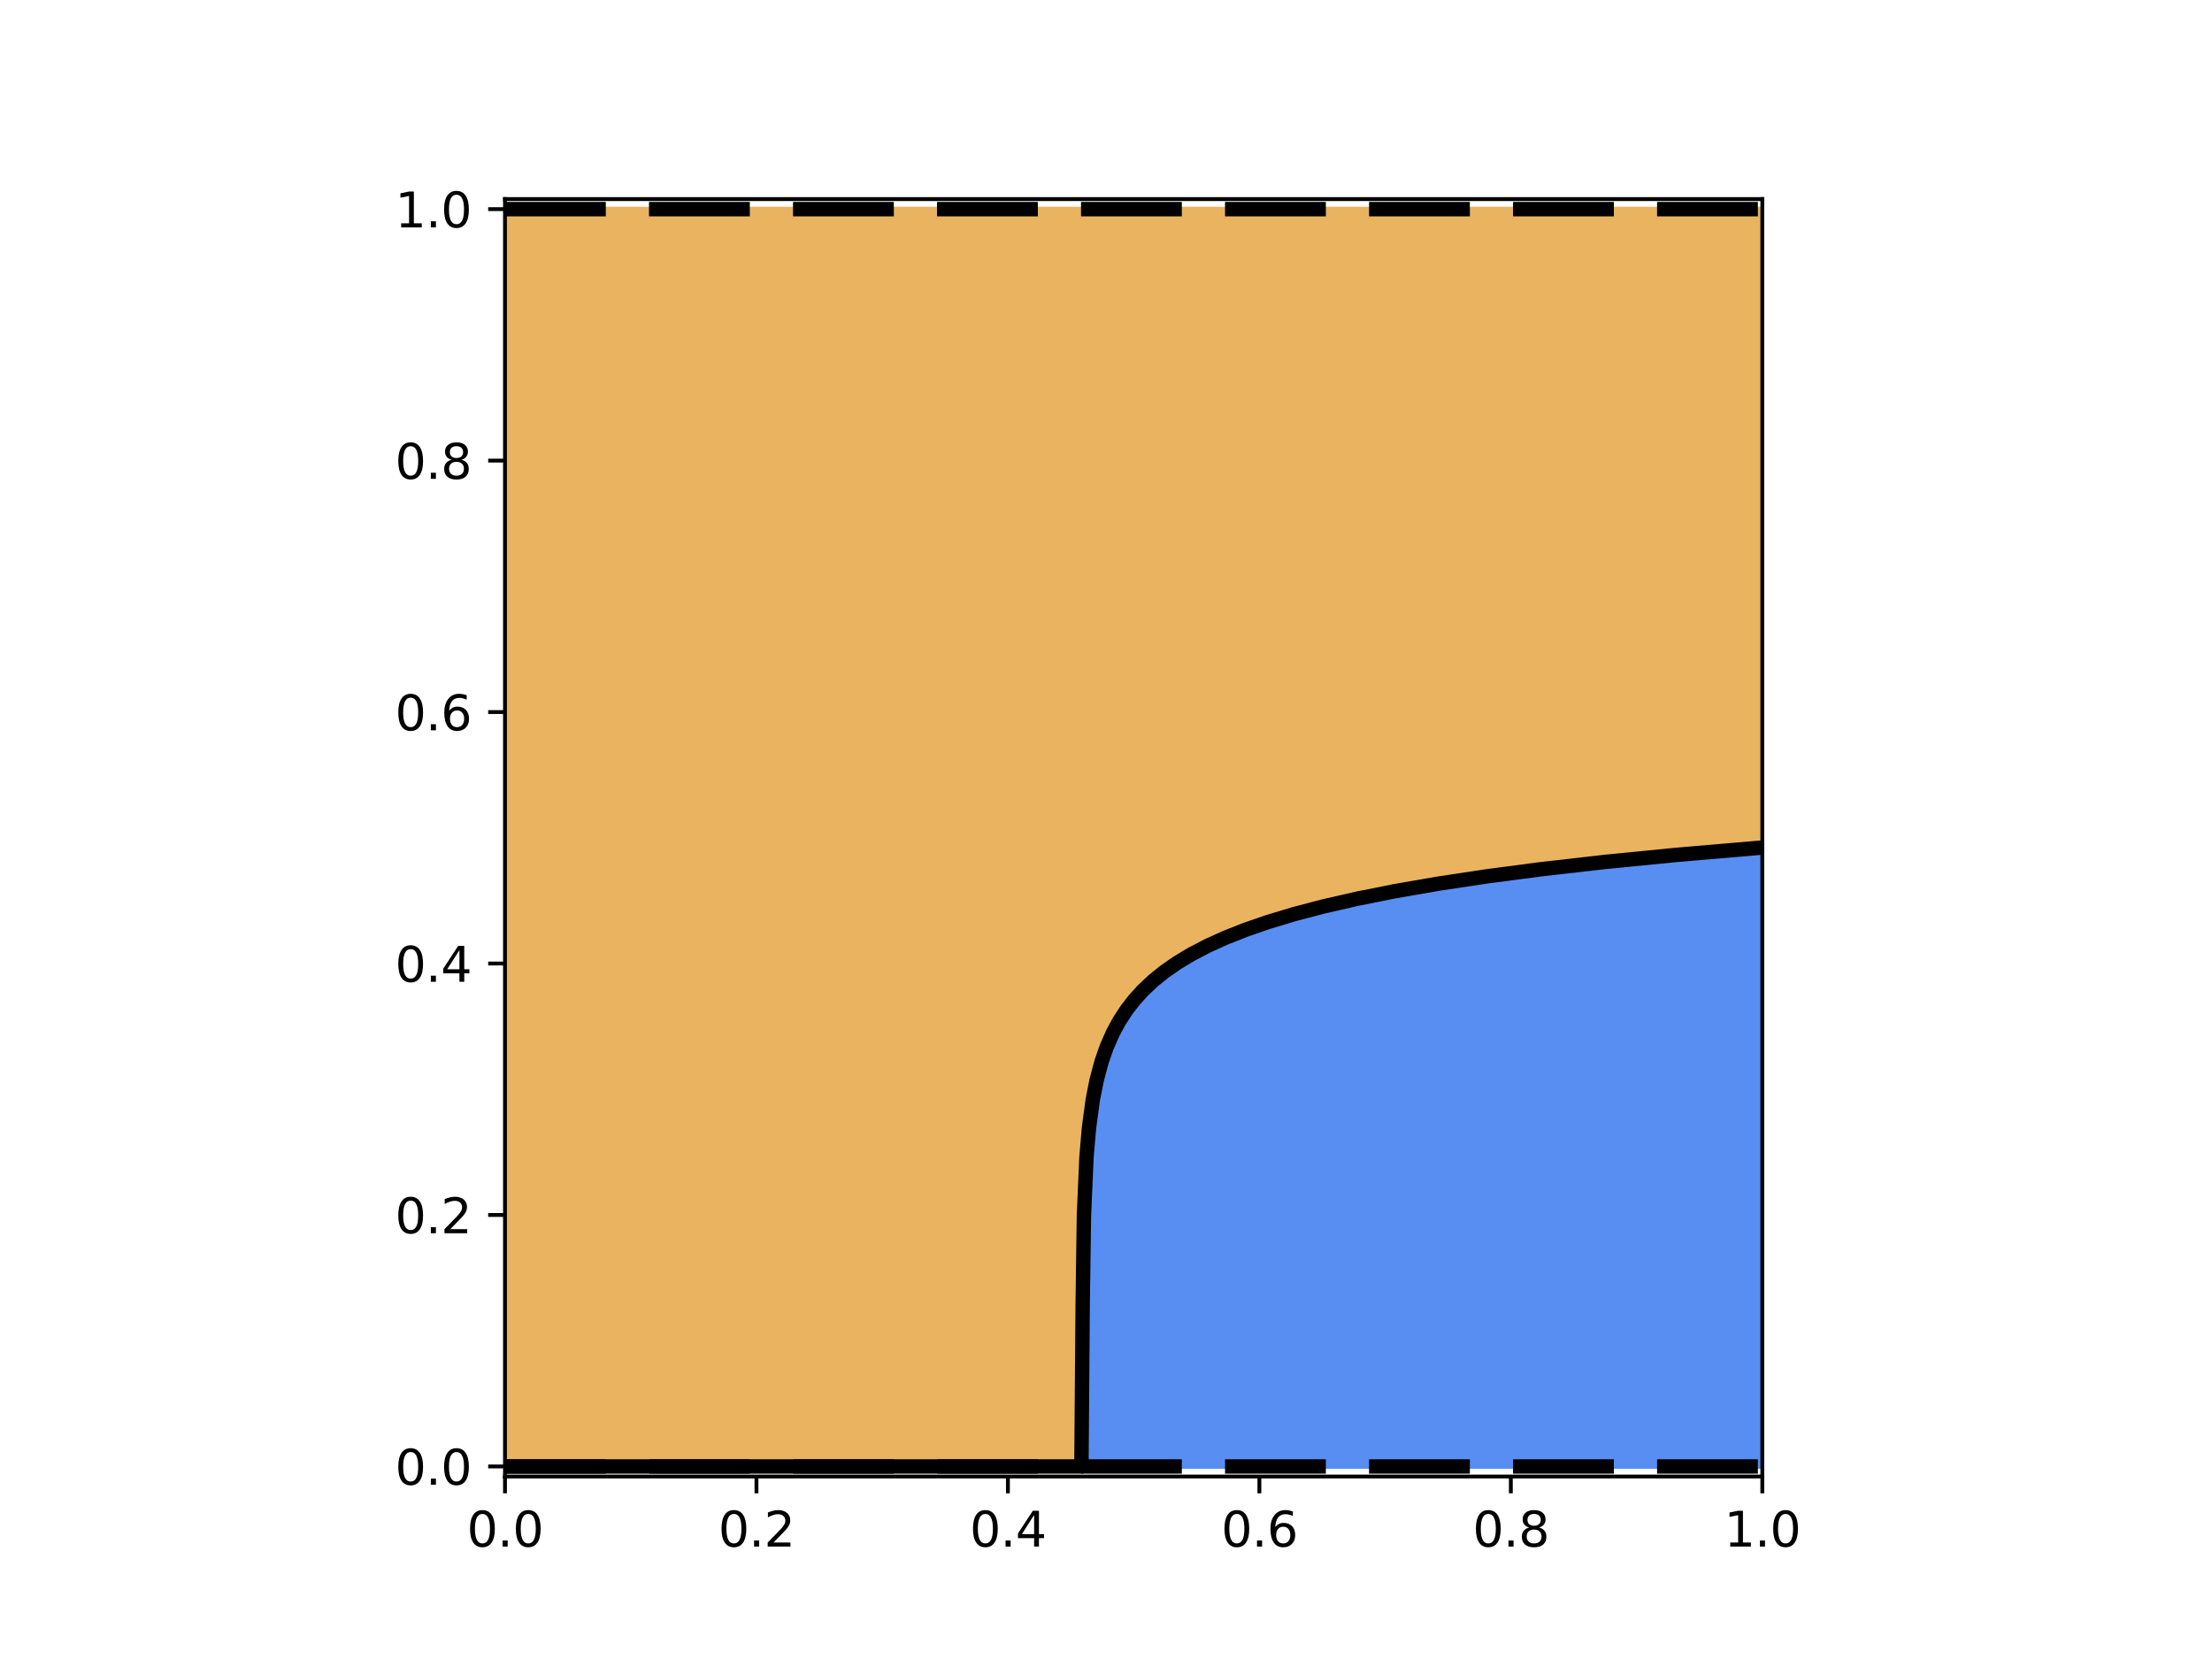 <?xml version="1.0" encoding="utf-8" standalone="no"?>
<!DOCTYPE svg PUBLIC "-//W3C//DTD SVG 1.1//EN"
  "http://www.w3.org/Graphics/SVG/1.1/DTD/svg11.dtd">
<svg xmlns:xlink="http://www.w3.org/1999/xlink" width="460.8pt" height="345.6pt" viewBox="0 0 460.8 345.6" xmlns="http://www.w3.org/2000/svg" version="1.1">
 <defs>
  <style type="text/css">*{stroke-linejoin: round; stroke-linecap: butt}</style>
 </defs>
 <g id="figure_1">
  <g id="patch_1">
   <path d="M 0 345.6 
L 460.8 345.6 
L 460.8 0 
L 0 0 
z
" style="fill: #ffffff"/>
  </g>
  <g id="axes_1">
   <g id="patch_2">
    <path d="M 105.199 307.584 
L 367.121 307.584 
L 367.121 41.472 
L 105.199 41.472 
z
" style="fill: #ffffff"/>
   </g>
   <g id="PolyCollection_1">
    <defs>
     <path id="m6e15ca5b04" d="M 105.199 -40.111 
L 105.199 -302.033 
L 105.462 -302.033 
L 105.724 -302.033 
L 105.986 -302.033 
L 106.248 -302.033 
L 106.51 -302.033 
L 106.772 -302.033 
L 107.035 -302.033 
L 107.297 -302.033 
L 107.559 -302.033 
L 107.821 -302.033 
L 108.083 -302.033 
L 108.346 -302.033 
L 108.608 -302.033 
L 108.87 -302.033 
L 109.132 -302.033 
L 109.394 -302.033 
L 109.656 -302.033 
L 109.919 -302.033 
L 110.181 -302.033 
L 110.443 -302.033 
L 110.705 -302.033 
L 110.967 -302.033 
L 111.23 -302.033 
L 111.492 -302.033 
L 111.754 -302.033 
L 112.016 -302.033 
L 112.278 -302.033 
L 112.541 -302.033 
L 112.803 -302.033 
L 113.065 -302.033 
L 113.327 -302.033 
L 113.589 -302.033 
L 113.851 -302.033 
L 114.114 -302.033 
L 114.376 -302.033 
L 114.638 -302.033 
L 114.9 -302.033 
L 115.162 -302.033 
L 115.425 -302.033 
L 115.687 -302.033 
L 115.949 -302.033 
L 116.211 -302.033 
L 116.473 -302.033 
L 116.735 -302.033 
L 116.998 -302.033 
L 117.26 -302.033 
L 117.522 -302.033 
L 117.784 -302.033 
L 118.046 -302.033 
L 118.309 -302.033 
L 118.571 -302.033 
L 118.833 -302.033 
L 119.095 -302.033 
L 119.357 -302.033 
L 119.619 -302.033 
L 119.882 -302.033 
L 120.144 -302.033 
L 120.406 -302.033 
L 120.668 -302.033 
L 120.93 -302.033 
L 121.193 -302.033 
L 121.455 -302.033 
L 121.717 -302.033 
L 121.979 -302.033 
L 122.241 -302.033 
L 122.503 -302.033 
L 122.766 -302.033 
L 123.028 -302.033 
L 123.29 -302.033 
L 123.552 -302.033 
L 123.814 -302.033 
L 124.077 -302.033 
L 124.339 -302.033 
L 124.601 -302.033 
L 124.863 -302.033 
L 125.125 -302.033 
L 125.387 -302.033 
L 125.65 -302.033 
L 125.912 -302.033 
L 126.174 -302.033 
L 126.436 -302.033 
L 126.698 -302.033 
L 126.961 -302.033 
L 127.223 -302.033 
L 127.485 -302.033 
L 127.747 -302.033 
L 128.009 -302.033 
L 128.272 -302.033 
L 128.534 -302.033 
L 128.796 -302.033 
L 129.058 -302.033 
L 129.32 -302.033 
L 129.582 -302.033 
L 129.845 -302.033 
L 130.107 -302.033 
L 130.369 -302.033 
L 130.631 -302.033 
L 130.893 -302.033 
L 131.156 -302.033 
L 131.418 -302.033 
L 131.68 -302.033 
L 131.942 -302.033 
L 132.204 -302.033 
L 132.466 -302.033 
L 132.729 -302.033 
L 132.991 -302.033 
L 133.253 -302.033 
L 133.515 -302.033 
L 133.777 -302.033 
L 134.04 -302.033 
L 134.302 -302.033 
L 134.564 -302.033 
L 134.826 -302.033 
L 135.088 -302.033 
L 135.35 -302.033 
L 135.613 -302.033 
L 135.875 -302.033 
L 136.137 -302.033 
L 136.399 -302.033 
L 136.661 -302.033 
L 136.924 -302.033 
L 137.186 -302.033 
L 137.448 -302.033 
L 137.71 -302.033 
L 137.972 -302.033 
L 138.234 -302.033 
L 138.497 -302.033 
L 138.759 -302.033 
L 139.021 -302.033 
L 139.283 -302.033 
L 139.545 -302.033 
L 139.808 -302.033 
L 140.07 -302.033 
L 140.332 -302.033 
L 140.594 -302.033 
L 140.856 -302.033 
L 141.119 -302.033 
L 141.381 -302.033 
L 141.643 -302.033 
L 141.905 -302.033 
L 142.167 -302.033 
L 142.429 -302.033 
L 142.692 -302.033 
L 142.954 -302.033 
L 143.216 -302.033 
L 143.478 -302.033 
L 143.74 -302.033 
L 144.003 -302.033 
L 144.265 -302.033 
L 144.527 -302.033 
L 144.789 -302.033 
L 145.051 -302.033 
L 145.313 -302.033 
L 145.576 -302.033 
L 145.838 -302.033 
L 146.1 -302.033 
L 146.362 -302.033 
L 146.624 -302.033 
L 146.887 -302.033 
L 147.149 -302.033 
L 147.411 -302.033 
L 147.673 -302.033 
L 147.935 -302.033 
L 148.197 -302.033 
L 148.46 -302.033 
L 148.722 -302.033 
L 148.984 -302.033 
L 149.246 -302.033 
L 149.508 -302.033 
L 149.771 -302.033 
L 150.033 -302.033 
L 150.295 -302.033 
L 150.557 -302.033 
L 150.819 -302.033 
L 151.081 -302.033 
L 151.344 -302.033 
L 151.606 -302.033 
L 151.868 -302.033 
L 152.13 -302.033 
L 152.392 -302.033 
L 152.655 -302.033 
L 152.917 -302.033 
L 153.179 -302.033 
L 153.441 -302.033 
L 153.703 -302.033 
L 153.965 -302.033 
L 154.228 -302.033 
L 154.49 -302.033 
L 154.752 -302.033 
L 155.014 -302.033 
L 155.276 -302.033 
L 155.539 -302.033 
L 155.801 -302.033 
L 156.063 -302.033 
L 156.325 -302.033 
L 156.587 -302.033 
L 156.85 -302.033 
L 157.112 -302.033 
L 157.374 -302.033 
L 157.636 -302.033 
L 157.898 -302.033 
L 158.16 -302.033 
L 158.423 -302.033 
L 158.685 -302.033 
L 158.947 -302.033 
L 159.209 -302.033 
L 159.471 -302.033 
L 159.734 -302.033 
L 159.996 -302.033 
L 160.258 -302.033 
L 160.52 -302.033 
L 160.782 -302.033 
L 161.044 -302.033 
L 161.307 -302.033 
L 161.569 -302.033 
L 161.831 -302.033 
L 162.093 -302.033 
L 162.355 -302.033 
L 162.618 -302.033 
L 162.88 -302.033 
L 163.142 -302.033 
L 163.404 -302.033 
L 163.666 -302.033 
L 163.928 -302.033 
L 164.191 -302.033 
L 164.453 -302.033 
L 164.715 -302.033 
L 164.977 -302.033 
L 165.239 -302.033 
L 165.502 -302.033 
L 165.764 -302.033 
L 166.026 -302.033 
L 166.288 -302.033 
L 166.55 -302.033 
L 166.812 -302.033 
L 167.075 -302.033 
L 167.337 -302.033 
L 167.599 -302.033 
L 167.861 -302.033 
L 168.123 -302.033 
L 168.386 -302.033 
L 168.648 -302.033 
L 168.91 -302.033 
L 169.172 -302.033 
L 169.434 -302.033 
L 169.696 -302.033 
L 169.959 -302.033 
L 170.221 -302.033 
L 170.483 -302.033 
L 170.745 -302.033 
L 171.007 -302.033 
L 171.27 -302.033 
L 171.532 -302.033 
L 171.794 -302.033 
L 172.056 -302.033 
L 172.318 -302.033 
L 172.581 -302.033 
L 172.843 -302.033 
L 173.105 -302.033 
L 173.367 -302.033 
L 173.629 -302.033 
L 173.891 -302.033 
L 174.154 -302.033 
L 174.416 -302.033 
L 174.678 -302.033 
L 174.94 -302.033 
L 175.202 -302.033 
L 175.465 -302.033 
L 175.727 -302.033 
L 175.989 -302.033 
L 176.251 -302.033 
L 176.513 -302.033 
L 176.775 -302.033 
L 177.038 -302.033 
L 177.3 -302.033 
L 177.562 -302.033 
L 177.824 -302.033 
L 178.086 -302.033 
L 178.349 -302.033 
L 178.611 -302.033 
L 178.873 -302.033 
L 179.135 -302.033 
L 179.397 -302.033 
L 179.659 -302.033 
L 179.922 -302.033 
L 180.184 -302.033 
L 180.446 -302.033 
L 180.708 -302.033 
L 180.97 -302.033 
L 181.233 -302.033 
L 181.495 -302.033 
L 181.757 -302.033 
L 182.019 -302.033 
L 182.281 -302.033 
L 182.543 -302.033 
L 182.806 -302.033 
L 183.068 -302.033 
L 183.33 -302.033 
L 183.592 -302.033 
L 183.854 -302.033 
L 184.117 -302.033 
L 184.379 -302.033 
L 184.641 -302.033 
L 184.903 -302.033 
L 185.165 -302.033 
L 185.428 -302.033 
L 185.69 -302.033 
L 185.952 -302.033 
L 186.214 -302.033 
L 186.476 -302.033 
L 186.738 -302.033 
L 187.001 -302.033 
L 187.263 -302.033 
L 187.525 -302.033 
L 187.787 -302.033 
L 188.049 -302.033 
L 188.312 -302.033 
L 188.574 -302.033 
L 188.836 -302.033 
L 189.098 -302.033 
L 189.36 -302.033 
L 189.622 -302.033 
L 189.885 -302.033 
L 190.147 -302.033 
L 190.409 -302.033 
L 190.671 -302.033 
L 190.933 -302.033 
L 191.196 -302.033 
L 191.458 -302.033 
L 191.72 -302.033 
L 191.982 -302.033 
L 192.244 -302.033 
L 192.506 -302.033 
L 192.769 -302.033 
L 193.031 -302.033 
L 193.293 -302.033 
L 193.555 -302.033 
L 193.817 -302.033 
L 194.08 -302.033 
L 194.342 -302.033 
L 194.604 -302.033 
L 194.866 -302.033 
L 195.128 -302.033 
L 195.39 -302.033 
L 195.653 -302.033 
L 195.915 -302.033 
L 196.177 -302.033 
L 196.439 -302.033 
L 196.701 -302.033 
L 196.964 -302.033 
L 197.226 -302.033 
L 197.488 -302.033 
L 197.75 -302.033 
L 198.012 -302.033 
L 198.274 -302.033 
L 198.537 -302.033 
L 198.799 -302.033 
L 199.061 -302.033 
L 199.323 -302.033 
L 199.585 -302.033 
L 199.848 -302.033 
L 200.11 -302.033 
L 200.372 -302.033 
L 200.634 -302.033 
L 200.896 -302.033 
L 201.159 -302.033 
L 201.421 -302.033 
L 201.683 -302.033 
L 201.945 -302.033 
L 202.207 -302.033 
L 202.469 -302.033 
L 202.732 -302.033 
L 202.994 -302.033 
L 203.256 -302.033 
L 203.518 -302.033 
L 203.78 -302.033 
L 204.043 -302.033 
L 204.305 -302.033 
L 204.567 -302.033 
L 204.829 -302.033 
L 205.091 -302.033 
L 205.353 -302.033 
L 205.616 -302.033 
L 205.878 -302.033 
L 206.14 -302.033 
L 206.402 -302.033 
L 206.664 -302.033 
L 206.927 -302.033 
L 207.189 -302.033 
L 207.451 -302.033 
L 207.713 -302.033 
L 207.975 -302.033 
L 208.237 -302.033 
L 208.5 -302.033 
L 208.762 -302.033 
L 209.024 -302.033 
L 209.286 -302.033 
L 209.548 -302.033 
L 209.811 -302.033 
L 210.073 -302.033 
L 210.335 -302.033 
L 210.597 -302.033 
L 210.859 -302.033 
L 211.121 -302.033 
L 211.384 -302.033 
L 211.646 -302.033 
L 211.908 -302.033 
L 212.17 -302.033 
L 212.432 -302.033 
L 212.695 -302.033 
L 212.957 -302.033 
L 213.219 -302.033 
L 213.481 -302.033 
L 213.743 -302.033 
L 214.005 -302.033 
L 214.268 -302.033 
L 214.53 -302.033 
L 214.792 -302.033 
L 215.054 -302.033 
L 215.316 -302.033 
L 215.579 -302.033 
L 215.841 -302.033 
L 216.103 -302.033 
L 216.365 -302.033 
L 216.627 -302.033 
L 216.89 -302.033 
L 217.152 -302.033 
L 217.414 -302.033 
L 217.676 -302.033 
L 217.938 -302.033 
L 218.2 -302.033 
L 218.463 -302.033 
L 218.725 -302.033 
L 218.987 -302.033 
L 219.249 -302.033 
L 219.511 -302.033 
L 219.774 -302.033 
L 220.036 -302.033 
L 220.298 -302.033 
L 220.56 -302.033 
L 220.822 -302.033 
L 221.084 -302.033 
L 221.347 -302.033 
L 221.609 -302.033 
L 221.871 -302.033 
L 222.133 -302.033 
L 222.395 -302.033 
L 222.658 -302.033 
L 222.92 -302.033 
L 223.182 -302.033 
L 223.444 -302.033 
L 223.706 -302.033 
L 223.968 -302.033 
L 224.231 -302.033 
L 224.493 -302.033 
L 224.755 -302.033 
L 225.017 -302.033 
L 225.279 -302.033 
L 225.542 -302.033 
L 225.804 -302.033 
L 226.066 -302.033 
L 226.328 -302.033 
L 226.59 -302.033 
L 226.852 -302.033 
L 227.115 -302.033 
L 227.377 -302.033 
L 227.639 -302.033 
L 227.901 -302.033 
L 228.163 -302.033 
L 228.426 -302.033 
L 228.688 -302.033 
L 228.95 -302.033 
L 229.212 -302.033 
L 229.474 -302.033 
L 229.737 -302.033 
L 229.999 -302.033 
L 230.261 -302.033 
L 230.523 -302.033 
L 230.785 -302.033 
L 231.047 -302.033 
L 231.31 -302.033 
L 231.572 -302.033 
L 231.834 -302.033 
L 232.096 -302.033 
L 232.358 -302.033 
L 232.621 -302.033 
L 232.883 -302.033 
L 233.145 -302.033 
L 233.407 -302.033 
L 233.669 -302.033 
L 233.931 -302.033 
L 234.194 -302.033 
L 234.456 -302.033 
L 234.718 -302.033 
L 234.98 -302.033 
L 235.242 -302.033 
L 235.505 -302.033 
L 235.767 -302.033 
L 236.029 -302.033 
L 236.291 -302.033 
L 236.553 -302.033 
L 236.815 -302.033 
L 237.078 -302.033 
L 237.34 -302.033 
L 237.602 -302.033 
L 237.864 -302.033 
L 238.126 -302.033 
L 238.389 -302.033 
L 238.651 -302.033 
L 238.913 -302.033 
L 239.175 -302.033 
L 239.437 -302.033 
L 239.699 -302.033 
L 239.962 -302.033 
L 240.224 -302.033 
L 240.486 -302.033 
L 240.748 -302.033 
L 241.01 -302.033 
L 241.273 -302.033 
L 241.535 -302.033 
L 241.797 -302.033 
L 242.059 -302.033 
L 242.321 -302.033 
L 242.583 -302.033 
L 242.846 -302.033 
L 243.108 -302.033 
L 243.37 -302.033 
L 243.632 -302.033 
L 243.894 -302.033 
L 244.157 -302.033 
L 244.419 -302.033 
L 244.681 -302.033 
L 244.943 -302.033 
L 245.205 -302.033 
L 245.468 -302.033 
L 245.73 -302.033 
L 245.992 -302.033 
L 246.254 -302.033 
L 246.516 -302.033 
L 246.778 -302.033 
L 247.041 -302.033 
L 247.303 -302.033 
L 247.565 -302.033 
L 247.827 -302.033 
L 248.089 -302.033 
L 248.352 -302.033 
L 248.614 -302.033 
L 248.876 -302.033 
L 249.138 -302.033 
L 249.4 -302.033 
L 249.662 -302.033 
L 249.925 -302.033 
L 250.187 -302.033 
L 250.449 -302.033 
L 250.711 -302.033 
L 250.973 -302.033 
L 251.236 -302.033 
L 251.498 -302.033 
L 251.76 -302.033 
L 252.022 -302.033 
L 252.284 -302.033 
L 252.546 -302.033 
L 252.809 -302.033 
L 253.071 -302.033 
L 253.333 -302.033 
L 253.595 -302.033 
L 253.857 -302.033 
L 254.12 -302.033 
L 254.382 -302.033 
L 254.644 -302.033 
L 254.906 -302.033 
L 255.168 -302.033 
L 255.43 -302.033 
L 255.693 -302.033 
L 255.955 -302.033 
L 256.217 -302.033 
L 256.479 -302.033 
L 256.741 -302.033 
L 257.004 -302.033 
L 257.266 -302.033 
L 257.528 -302.033 
L 257.79 -302.033 
L 258.052 -302.033 
L 258.315 -302.033 
L 258.577 -302.033 
L 258.839 -302.033 
L 259.101 -302.033 
L 259.363 -302.033 
L 259.625 -302.033 
L 259.888 -302.033 
L 260.15 -302.033 
L 260.412 -302.033 
L 260.674 -302.033 
L 260.936 -302.033 
L 261.199 -302.033 
L 261.461 -302.033 
L 261.723 -302.033 
L 261.985 -302.033 
L 262.247 -302.033 
L 262.509 -302.033 
L 262.772 -302.033 
L 263.034 -302.033 
L 263.296 -302.033 
L 263.558 -302.033 
L 263.82 -302.033 
L 264.083 -302.033 
L 264.345 -302.033 
L 264.607 -302.033 
L 264.869 -302.033 
L 265.131 -302.033 
L 265.393 -302.033 
L 265.656 -302.033 
L 265.918 -302.033 
L 266.18 -302.033 
L 266.442 -302.033 
L 266.704 -302.033 
L 266.967 -302.033 
L 267.229 -302.033 
L 267.491 -302.033 
L 267.753 -302.033 
L 268.015 -302.033 
L 268.277 -302.033 
L 268.54 -302.033 
L 268.802 -302.033 
L 269.064 -302.033 
L 269.326 -302.033 
L 269.588 -302.033 
L 269.851 -302.033 
L 270.113 -302.033 
L 270.375 -302.033 
L 270.637 -302.033 
L 270.899 -302.033 
L 271.161 -302.033 
L 271.424 -302.033 
L 271.686 -302.033 
L 271.948 -302.033 
L 272.21 -302.033 
L 272.472 -302.033 
L 272.735 -302.033 
L 272.997 -302.033 
L 273.259 -302.033 
L 273.521 -302.033 
L 273.783 -302.033 
L 274.046 -302.033 
L 274.308 -302.033 
L 274.57 -302.033 
L 274.832 -302.033 
L 275.094 -302.033 
L 275.356 -302.033 
L 275.619 -302.033 
L 275.881 -302.033 
L 276.143 -302.033 
L 276.405 -302.033 
L 276.667 -302.033 
L 276.93 -302.033 
L 277.192 -302.033 
L 277.454 -302.033 
L 277.716 -302.033 
L 277.978 -302.033 
L 278.24 -302.033 
L 278.503 -302.033 
L 278.765 -302.033 
L 279.027 -302.033 
L 279.289 -302.033 
L 279.551 -302.033 
L 279.814 -302.033 
L 280.076 -302.033 
L 280.338 -302.033 
L 280.6 -302.033 
L 280.862 -302.033 
L 281.124 -302.033 
L 281.387 -302.033 
L 281.649 -302.033 
L 281.911 -302.033 
L 282.173 -302.033 
L 282.435 -302.033 
L 282.698 -302.033 
L 282.96 -302.033 
L 283.222 -302.033 
L 283.484 -302.033 
L 283.746 -302.033 
L 284.008 -302.033 
L 284.271 -302.033 
L 284.533 -302.033 
L 284.795 -302.033 
L 285.057 -302.033 
L 285.319 -302.033 
L 285.582 -302.033 
L 285.844 -302.033 
L 286.106 -302.033 
L 286.368 -302.033 
L 286.63 -302.033 
L 286.892 -302.033 
L 287.155 -302.033 
L 287.417 -302.033 
L 287.679 -302.033 
L 287.941 -302.033 
L 288.203 -302.033 
L 288.466 -302.033 
L 288.728 -302.033 
L 288.99 -302.033 
L 289.252 -302.033 
L 289.514 -302.033 
L 289.777 -302.033 
L 290.039 -302.033 
L 290.301 -302.033 
L 290.563 -302.033 
L 290.825 -302.033 
L 291.087 -302.033 
L 291.35 -302.033 
L 291.612 -302.033 
L 291.874 -302.033 
L 292.136 -302.033 
L 292.398 -302.033 
L 292.661 -302.033 
L 292.923 -302.033 
L 293.185 -302.033 
L 293.447 -302.033 
L 293.709 -302.033 
L 293.971 -302.033 
L 294.234 -302.033 
L 294.496 -302.033 
L 294.758 -302.033 
L 295.02 -302.033 
L 295.282 -302.033 
L 295.545 -302.033 
L 295.807 -302.033 
L 296.069 -302.033 
L 296.331 -302.033 
L 296.593 -302.033 
L 296.855 -302.033 
L 297.118 -302.033 
L 297.38 -302.033 
L 297.642 -302.033 
L 297.904 -302.033 
L 298.166 -302.033 
L 298.429 -302.033 
L 298.691 -302.033 
L 298.953 -302.033 
L 299.215 -302.033 
L 299.477 -302.033 
L 299.739 -302.033 
L 300.002 -302.033 
L 300.264 -302.033 
L 300.526 -302.033 
L 300.788 -302.033 
L 301.05 -302.033 
L 301.313 -302.033 
L 301.575 -302.033 
L 301.837 -302.033 
L 302.099 -302.033 
L 302.361 -302.033 
L 302.624 -302.033 
L 302.886 -302.033 
L 303.148 -302.033 
L 303.41 -302.033 
L 303.672 -302.033 
L 303.934 -302.033 
L 304.197 -302.033 
L 304.459 -302.033 
L 304.721 -302.033 
L 304.983 -302.033 
L 305.245 -302.033 
L 305.508 -302.033 
L 305.77 -302.033 
L 306.032 -302.033 
L 306.294 -302.033 
L 306.556 -302.033 
L 306.818 -302.033 
L 307.081 -302.033 
L 307.343 -302.033 
L 307.605 -302.033 
L 307.867 -302.033 
L 308.129 -302.033 
L 308.392 -302.033 
L 308.654 -302.033 
L 308.916 -302.033 
L 309.178 -302.033 
L 309.44 -302.033 
L 309.702 -302.033 
L 309.965 -302.033 
L 310.227 -302.033 
L 310.489 -302.033 
L 310.751 -302.033 
L 311.013 -302.033 
L 311.276 -302.033 
L 311.538 -302.033 
L 311.8 -302.033 
L 312.062 -302.033 
L 312.324 -302.033 
L 312.586 -302.033 
L 312.849 -302.033 
L 313.111 -302.033 
L 313.373 -302.033 
L 313.635 -302.033 
L 313.897 -302.033 
L 314.16 -302.033 
L 314.422 -302.033 
L 314.684 -302.033 
L 314.946 -302.033 
L 315.208 -302.033 
L 315.47 -302.033 
L 315.733 -302.033 
L 315.995 -302.033 
L 316.257 -302.033 
L 316.519 -302.033 
L 316.781 -302.033 
L 317.044 -302.033 
L 317.306 -302.033 
L 317.568 -302.033 
L 317.83 -302.033 
L 318.092 -302.033 
L 318.355 -302.033 
L 318.617 -302.033 
L 318.879 -302.033 
L 319.141 -302.033 
L 319.403 -302.033 
L 319.665 -302.033 
L 319.928 -302.033 
L 320.19 -302.033 
L 320.452 -302.033 
L 320.714 -302.033 
L 320.976 -302.033 
L 321.239 -302.033 
L 321.501 -302.033 
L 321.763 -302.033 
L 322.025 -302.033 
L 322.287 -302.033 
L 322.549 -302.033 
L 322.812 -302.033 
L 323.074 -302.033 
L 323.336 -302.033 
L 323.598 -302.033 
L 323.86 -302.033 
L 324.123 -302.033 
L 324.385 -302.033 
L 324.647 -302.033 
L 324.909 -302.033 
L 325.171 -302.033 
L 325.433 -302.033 
L 325.696 -302.033 
L 325.958 -302.033 
L 326.22 -302.033 
L 326.482 -302.033 
L 326.744 -302.033 
L 327.007 -302.033 
L 327.269 -302.033 
L 327.531 -302.033 
L 327.793 -302.033 
L 328.055 -302.033 
L 328.317 -302.033 
L 328.58 -302.033 
L 328.842 -302.033 
L 329.104 -302.033 
L 329.366 -302.033 
L 329.628 -302.033 
L 329.891 -302.033 
L 330.153 -302.033 
L 330.415 -302.033 
L 330.677 -302.033 
L 330.939 -302.033 
L 331.201 -302.033 
L 331.464 -302.033 
L 331.726 -302.033 
L 331.988 -302.033 
L 332.25 -302.033 
L 332.512 -302.033 
L 332.775 -302.033 
L 333.037 -302.033 
L 333.299 -302.033 
L 333.561 -302.033 
L 333.823 -302.033 
L 334.086 -302.033 
L 334.348 -302.033 
L 334.61 -302.033 
L 334.872 -302.033 
L 335.134 -302.033 
L 335.396 -302.033 
L 335.659 -302.033 
L 335.921 -302.033 
L 336.183 -302.033 
L 336.445 -302.033 
L 336.707 -302.033 
L 336.97 -302.033 
L 337.232 -302.033 
L 337.494 -302.033 
L 337.756 -302.033 
L 338.018 -302.033 
L 338.28 -302.033 
L 338.543 -302.033 
L 338.805 -302.033 
L 339.067 -302.033 
L 339.329 -302.033 
L 339.591 -302.033 
L 339.854 -302.033 
L 340.116 -302.033 
L 340.378 -302.033 
L 340.64 -302.033 
L 340.902 -302.033 
L 341.164 -302.033 
L 341.427 -302.033 
L 341.689 -302.033 
L 341.951 -302.033 
L 342.213 -302.033 
L 342.475 -302.033 
L 342.738 -302.033 
L 343 -302.033 
L 343.262 -302.033 
L 343.524 -302.033 
L 343.786 -302.033 
L 344.048 -302.033 
L 344.311 -302.033 
L 344.573 -302.033 
L 344.835 -302.033 
L 345.097 -302.033 
L 345.359 -302.033 
L 345.622 -302.033 
L 345.884 -302.033 
L 346.146 -302.033 
L 346.408 -302.033 
L 346.67 -302.033 
L 346.933 -302.033 
L 347.195 -302.033 
L 347.457 -302.033 
L 347.719 -302.033 
L 347.981 -302.033 
L 348.243 -302.033 
L 348.506 -302.033 
L 348.768 -302.033 
L 349.03 -302.033 
L 349.292 -302.033 
L 349.554 -302.033 
L 349.817 -302.033 
L 350.079 -302.033 
L 350.341 -302.033 
L 350.603 -302.033 
L 350.865 -302.033 
L 351.127 -302.033 
L 351.39 -302.033 
L 351.652 -302.033 
L 351.914 -302.033 
L 352.176 -302.033 
L 352.438 -302.033 
L 352.701 -302.033 
L 352.963 -302.033 
L 353.225 -302.033 
L 353.487 -302.033 
L 353.749 -302.033 
L 354.011 -302.033 
L 354.274 -302.033 
L 354.536 -302.033 
L 354.798 -302.033 
L 355.06 -302.033 
L 355.322 -302.033 
L 355.585 -302.033 
L 355.847 -302.033 
L 356.109 -302.033 
L 356.371 -302.033 
L 356.633 -302.033 
L 356.895 -302.033 
L 357.158 -302.033 
L 357.42 -302.033 
L 357.682 -302.033 
L 357.944 -302.033 
L 358.206 -302.033 
L 358.469 -302.033 
L 358.731 -302.033 
L 358.993 -302.033 
L 359.255 -302.033 
L 359.517 -302.033 
L 359.779 -302.033 
L 360.042 -302.033 
L 360.304 -302.033 
L 360.566 -302.033 
L 360.828 -302.033 
L 361.09 -302.033 
L 361.353 -302.033 
L 361.615 -302.033 
L 361.877 -302.033 
L 362.139 -302.033 
L 362.401 -302.033 
L 362.664 -302.033 
L 362.926 -302.033 
L 363.188 -302.033 
L 363.45 -302.033 
L 363.712 -302.033 
L 363.974 -302.033 
L 364.237 -302.033 
L 364.499 -302.033 
L 364.761 -302.033 
L 365.023 -302.033 
L 365.285 -302.033 
L 365.548 -302.033 
L 365.81 -302.033 
L 366.072 -302.033 
L 366.334 -302.033 
L 366.596 -302.033 
L 366.858 -302.033 
L 367.121 -302.033 
L 367.121 -40.111 
L 367.121 -40.111 
L 366.858 -40.111 
L 366.596 -40.111 
L 366.334 -40.111 
L 366.072 -40.111 
L 365.81 -40.111 
L 365.548 -40.111 
L 365.285 -40.111 
L 365.023 -40.111 
L 364.761 -40.111 
L 364.499 -40.111 
L 364.237 -40.111 
L 363.974 -40.111 
L 363.712 -40.111 
L 363.45 -40.111 
L 363.188 -40.111 
L 362.926 -40.111 
L 362.664 -40.111 
L 362.401 -40.111 
L 362.139 -40.111 
L 361.877 -40.111 
L 361.615 -40.111 
L 361.353 -40.111 
L 361.09 -40.111 
L 360.828 -40.111 
L 360.566 -40.111 
L 360.304 -40.111 
L 360.042 -40.111 
L 359.779 -40.111 
L 359.517 -40.111 
L 359.255 -40.111 
L 358.993 -40.111 
L 358.731 -40.111 
L 358.469 -40.111 
L 358.206 -40.111 
L 357.944 -40.111 
L 357.682 -40.111 
L 357.42 -40.111 
L 357.158 -40.111 
L 356.895 -40.111 
L 356.633 -40.111 
L 356.371 -40.111 
L 356.109 -40.111 
L 355.847 -40.111 
L 355.585 -40.111 
L 355.322 -40.111 
L 355.06 -40.111 
L 354.798 -40.111 
L 354.536 -40.111 
L 354.274 -40.111 
L 354.011 -40.111 
L 353.749 -40.111 
L 353.487 -40.111 
L 353.225 -40.111 
L 352.963 -40.111 
L 352.701 -40.111 
L 352.438 -40.111 
L 352.176 -40.111 
L 351.914 -40.111 
L 351.652 -40.111 
L 351.39 -40.111 
L 351.127 -40.111 
L 350.865 -40.111 
L 350.603 -40.111 
L 350.341 -40.111 
L 350.079 -40.111 
L 349.817 -40.111 
L 349.554 -40.111 
L 349.292 -40.111 
L 349.03 -40.111 
L 348.768 -40.111 
L 348.506 -40.111 
L 348.243 -40.111 
L 347.981 -40.111 
L 347.719 -40.111 
L 347.457 -40.111 
L 347.195 -40.111 
L 346.933 -40.111 
L 346.67 -40.111 
L 346.408 -40.111 
L 346.146 -40.111 
L 345.884 -40.111 
L 345.622 -40.111 
L 345.359 -40.111 
L 345.097 -40.111 
L 344.835 -40.111 
L 344.573 -40.111 
L 344.311 -40.111 
L 344.048 -40.111 
L 343.786 -40.111 
L 343.524 -40.111 
L 343.262 -40.111 
L 343 -40.111 
L 342.738 -40.111 
L 342.475 -40.111 
L 342.213 -40.111 
L 341.951 -40.111 
L 341.689 -40.111 
L 341.427 -40.111 
L 341.164 -40.111 
L 340.902 -40.111 
L 340.64 -40.111 
L 340.378 -40.111 
L 340.116 -40.111 
L 339.854 -40.111 
L 339.591 -40.111 
L 339.329 -40.111 
L 339.067 -40.111 
L 338.805 -40.111 
L 338.543 -40.111 
L 338.28 -40.111 
L 338.018 -40.111 
L 337.756 -40.111 
L 337.494 -40.111 
L 337.232 -40.111 
L 336.97 -40.111 
L 336.707 -40.111 
L 336.445 -40.111 
L 336.183 -40.111 
L 335.921 -40.111 
L 335.659 -40.111 
L 335.396 -40.111 
L 335.134 -40.111 
L 334.872 -40.111 
L 334.61 -40.111 
L 334.348 -40.111 
L 334.086 -40.111 
L 333.823 -40.111 
L 333.561 -40.111 
L 333.299 -40.111 
L 333.037 -40.111 
L 332.775 -40.111 
L 332.512 -40.111 
L 332.25 -40.111 
L 331.988 -40.111 
L 331.726 -40.111 
L 331.464 -40.111 
L 331.201 -40.111 
L 330.939 -40.111 
L 330.677 -40.111 
L 330.415 -40.111 
L 330.153 -40.111 
L 329.891 -40.111 
L 329.628 -40.111 
L 329.366 -40.111 
L 329.104 -40.111 
L 328.842 -40.111 
L 328.58 -40.111 
L 328.317 -40.111 
L 328.055 -40.111 
L 327.793 -40.111 
L 327.531 -40.111 
L 327.269 -40.111 
L 327.007 -40.111 
L 326.744 -40.111 
L 326.482 -40.111 
L 326.22 -40.111 
L 325.958 -40.111 
L 325.696 -40.111 
L 325.433 -40.111 
L 325.171 -40.111 
L 324.909 -40.111 
L 324.647 -40.111 
L 324.385 -40.111 
L 324.123 -40.111 
L 323.86 -40.111 
L 323.598 -40.111 
L 323.336 -40.111 
L 323.074 -40.111 
L 322.812 -40.111 
L 322.549 -40.111 
L 322.287 -40.111 
L 322.025 -40.111 
L 321.763 -40.111 
L 321.501 -40.111 
L 321.239 -40.111 
L 320.976 -40.111 
L 320.714 -40.111 
L 320.452 -40.111 
L 320.19 -40.111 
L 319.928 -40.111 
L 319.665 -40.111 
L 319.403 -40.111 
L 319.141 -40.111 
L 318.879 -40.111 
L 318.617 -40.111 
L 318.355 -40.111 
L 318.092 -40.111 
L 317.83 -40.111 
L 317.568 -40.111 
L 317.306 -40.111 
L 317.044 -40.111 
L 316.781 -40.111 
L 316.519 -40.111 
L 316.257 -40.111 
L 315.995 -40.111 
L 315.733 -40.111 
L 315.47 -40.111 
L 315.208 -40.111 
L 314.946 -40.111 
L 314.684 -40.111 
L 314.422 -40.111 
L 314.16 -40.111 
L 313.897 -40.111 
L 313.635 -40.111 
L 313.373 -40.111 
L 313.111 -40.111 
L 312.849 -40.111 
L 312.586 -40.111 
L 312.324 -40.111 
L 312.062 -40.111 
L 311.8 -40.111 
L 311.538 -40.111 
L 311.276 -40.111 
L 311.013 -40.111 
L 310.751 -40.111 
L 310.489 -40.111 
L 310.227 -40.111 
L 309.965 -40.111 
L 309.702 -40.111 
L 309.44 -40.111 
L 309.178 -40.111 
L 308.916 -40.111 
L 308.654 -40.111 
L 308.392 -40.111 
L 308.129 -40.111 
L 307.867 -40.111 
L 307.605 -40.111 
L 307.343 -40.111 
L 307.081 -40.111 
L 306.818 -40.111 
L 306.556 -40.111 
L 306.294 -40.111 
L 306.032 -40.111 
L 305.77 -40.111 
L 305.508 -40.111 
L 305.245 -40.111 
L 304.983 -40.111 
L 304.721 -40.111 
L 304.459 -40.111 
L 304.197 -40.111 
L 303.934 -40.111 
L 303.672 -40.111 
L 303.41 -40.111 
L 303.148 -40.111 
L 302.886 -40.111 
L 302.624 -40.111 
L 302.361 -40.111 
L 302.099 -40.111 
L 301.837 -40.111 
L 301.575 -40.111 
L 301.313 -40.111 
L 301.05 -40.111 
L 300.788 -40.111 
L 300.526 -40.111 
L 300.264 -40.111 
L 300.002 -40.111 
L 299.739 -40.111 
L 299.477 -40.111 
L 299.215 -40.111 
L 298.953 -40.111 
L 298.691 -40.111 
L 298.429 -40.111 
L 298.166 -40.111 
L 297.904 -40.111 
L 297.642 -40.111 
L 297.38 -40.111 
L 297.118 -40.111 
L 296.855 -40.111 
L 296.593 -40.111 
L 296.331 -40.111 
L 296.069 -40.111 
L 295.807 -40.111 
L 295.545 -40.111 
L 295.282 -40.111 
L 295.02 -40.111 
L 294.758 -40.111 
L 294.496 -40.111 
L 294.234 -40.111 
L 293.971 -40.111 
L 293.709 -40.111 
L 293.447 -40.111 
L 293.185 -40.111 
L 292.923 -40.111 
L 292.661 -40.111 
L 292.398 -40.111 
L 292.136 -40.111 
L 291.874 -40.111 
L 291.612 -40.111 
L 291.35 -40.111 
L 291.087 -40.111 
L 290.825 -40.111 
L 290.563 -40.111 
L 290.301 -40.111 
L 290.039 -40.111 
L 289.777 -40.111 
L 289.514 -40.111 
L 289.252 -40.111 
L 288.99 -40.111 
L 288.728 -40.111 
L 288.466 -40.111 
L 288.203 -40.111 
L 287.941 -40.111 
L 287.679 -40.111 
L 287.417 -40.111 
L 287.155 -40.111 
L 286.892 -40.111 
L 286.63 -40.111 
L 286.368 -40.111 
L 286.106 -40.111 
L 285.844 -40.111 
L 285.582 -40.111 
L 285.319 -40.111 
L 285.057 -40.111 
L 284.795 -40.111 
L 284.533 -40.111 
L 284.271 -40.111 
L 284.008 -40.111 
L 283.746 -40.111 
L 283.484 -40.111 
L 283.222 -40.111 
L 282.96 -40.111 
L 282.698 -40.111 
L 282.435 -40.111 
L 282.173 -40.111 
L 281.911 -40.111 
L 281.649 -40.111 
L 281.387 -40.111 
L 281.124 -40.111 
L 280.862 -40.111 
L 280.6 -40.111 
L 280.338 -40.111 
L 280.076 -40.111 
L 279.814 -40.111 
L 279.551 -40.111 
L 279.289 -40.111 
L 279.027 -40.111 
L 278.765 -40.111 
L 278.503 -40.111 
L 278.24 -40.111 
L 277.978 -40.111 
L 277.716 -40.111 
L 277.454 -40.111 
L 277.192 -40.111 
L 276.93 -40.111 
L 276.667 -40.111 
L 276.405 -40.111 
L 276.143 -40.111 
L 275.881 -40.111 
L 275.619 -40.111 
L 275.356 -40.111 
L 275.094 -40.111 
L 274.832 -40.111 
L 274.57 -40.111 
L 274.308 -40.111 
L 274.046 -40.111 
L 273.783 -40.111 
L 273.521 -40.111 
L 273.259 -40.111 
L 272.997 -40.111 
L 272.735 -40.111 
L 272.472 -40.111 
L 272.21 -40.111 
L 271.948 -40.111 
L 271.686 -40.111 
L 271.424 -40.111 
L 271.161 -40.111 
L 270.899 -40.111 
L 270.637 -40.111 
L 270.375 -40.111 
L 270.113 -40.111 
L 269.851 -40.111 
L 269.588 -40.111 
L 269.326 -40.111 
L 269.064 -40.111 
L 268.802 -40.111 
L 268.54 -40.111 
L 268.277 -40.111 
L 268.015 -40.111 
L 267.753 -40.111 
L 267.491 -40.111 
L 267.229 -40.111 
L 266.967 -40.111 
L 266.704 -40.111 
L 266.442 -40.111 
L 266.18 -40.111 
L 265.918 -40.111 
L 265.656 -40.111 
L 265.393 -40.111 
L 265.131 -40.111 
L 264.869 -40.111 
L 264.607 -40.111 
L 264.345 -40.111 
L 264.083 -40.111 
L 263.82 -40.111 
L 263.558 -40.111 
L 263.296 -40.111 
L 263.034 -40.111 
L 262.772 -40.111 
L 262.509 -40.111 
L 262.247 -40.111 
L 261.985 -40.111 
L 261.723 -40.111 
L 261.461 -40.111 
L 261.199 -40.111 
L 260.936 -40.111 
L 260.674 -40.111 
L 260.412 -40.111 
L 260.15 -40.111 
L 259.888 -40.111 
L 259.625 -40.111 
L 259.363 -40.111 
L 259.101 -40.111 
L 258.839 -40.111 
L 258.577 -40.111 
L 258.315 -40.111 
L 258.052 -40.111 
L 257.79 -40.111 
L 257.528 -40.111 
L 257.266 -40.111 
L 257.004 -40.111 
L 256.741 -40.111 
L 256.479 -40.111 
L 256.217 -40.111 
L 255.955 -40.111 
L 255.693 -40.111 
L 255.43 -40.111 
L 255.168 -40.111 
L 254.906 -40.111 
L 254.644 -40.111 
L 254.382 -40.111 
L 254.12 -40.111 
L 253.857 -40.111 
L 253.595 -40.111 
L 253.333 -40.111 
L 253.071 -40.111 
L 252.809 -40.111 
L 252.546 -40.111 
L 252.284 -40.111 
L 252.022 -40.111 
L 251.76 -40.111 
L 251.498 -40.111 
L 251.236 -40.111 
L 250.973 -40.111 
L 250.711 -40.111 
L 250.449 -40.111 
L 250.187 -40.111 
L 249.925 -40.111 
L 249.662 -40.111 
L 249.4 -40.111 
L 249.138 -40.111 
L 248.876 -40.111 
L 248.614 -40.111 
L 248.352 -40.111 
L 248.089 -40.111 
L 247.827 -40.111 
L 247.565 -40.111 
L 247.303 -40.111 
L 247.041 -40.111 
L 246.778 -40.111 
L 246.516 -40.111 
L 246.254 -40.111 
L 245.992 -40.111 
L 245.73 -40.111 
L 245.468 -40.111 
L 245.205 -40.111 
L 244.943 -40.111 
L 244.681 -40.111 
L 244.419 -40.111 
L 244.157 -40.111 
L 243.894 -40.111 
L 243.632 -40.111 
L 243.37 -40.111 
L 243.108 -40.111 
L 242.846 -40.111 
L 242.583 -40.111 
L 242.321 -40.111 
L 242.059 -40.111 
L 241.797 -40.111 
L 241.535 -40.111 
L 241.273 -40.111 
L 241.01 -40.111 
L 240.748 -40.111 
L 240.486 -40.111 
L 240.224 -40.111 
L 239.962 -40.111 
L 239.699 -40.111 
L 239.437 -40.111 
L 239.175 -40.111 
L 238.913 -40.111 
L 238.651 -40.111 
L 238.389 -40.111 
L 238.126 -40.111 
L 237.864 -40.111 
L 237.602 -40.111 
L 237.34 -40.111 
L 237.078 -40.111 
L 236.815 -40.111 
L 236.553 -40.111 
L 236.291 -40.111 
L 236.029 -40.111 
L 235.767 -40.111 
L 235.505 -40.111 
L 235.242 -40.111 
L 234.98 -40.111 
L 234.718 -40.111 
L 234.456 -40.111 
L 234.194 -40.111 
L 233.931 -40.111 
L 233.669 -40.111 
L 233.407 -40.111 
L 233.145 -40.111 
L 232.883 -40.111 
L 232.621 -40.111 
L 232.358 -40.111 
L 232.096 -40.111 
L 231.834 -40.111 
L 231.572 -40.111 
L 231.31 -40.111 
L 231.047 -40.111 
L 230.785 -40.111 
L 230.523 -40.111 
L 230.261 -40.111 
L 229.999 -40.111 
L 229.737 -40.111 
L 229.474 -40.111 
L 229.212 -40.111 
L 228.95 -40.111 
L 228.688 -40.111 
L 228.426 -40.111 
L 228.163 -40.111 
L 227.901 -40.111 
L 227.639 -40.111 
L 227.377 -40.111 
L 227.115 -40.111 
L 226.852 -40.111 
L 226.59 -40.111 
L 226.328 -40.111 
L 226.066 -40.111 
L 225.804 -40.111 
L 225.542 -40.111 
L 225.279 -40.111 
L 225.017 -40.111 
L 224.755 -40.111 
L 224.493 -40.111 
L 224.231 -40.111 
L 223.968 -40.111 
L 223.706 -40.111 
L 223.444 -40.111 
L 223.182 -40.111 
L 222.92 -40.111 
L 222.658 -40.111 
L 222.395 -40.111 
L 222.133 -40.111 
L 221.871 -40.111 
L 221.609 -40.111 
L 221.347 -40.111 
L 221.084 -40.111 
L 220.822 -40.111 
L 220.56 -40.111 
L 220.298 -40.111 
L 220.036 -40.111 
L 219.774 -40.111 
L 219.511 -40.111 
L 219.249 -40.111 
L 218.987 -40.111 
L 218.725 -40.111 
L 218.463 -40.111 
L 218.2 -40.111 
L 217.938 -40.111 
L 217.676 -40.111 
L 217.414 -40.111 
L 217.152 -40.111 
L 216.89 -40.111 
L 216.627 -40.111 
L 216.365 -40.111 
L 216.103 -40.111 
L 215.841 -40.111 
L 215.579 -40.111 
L 215.316 -40.111 
L 215.054 -40.111 
L 214.792 -40.111 
L 214.53 -40.111 
L 214.268 -40.111 
L 214.005 -40.111 
L 213.743 -40.111 
L 213.481 -40.111 
L 213.219 -40.111 
L 212.957 -40.111 
L 212.695 -40.111 
L 212.432 -40.111 
L 212.17 -40.111 
L 211.908 -40.111 
L 211.646 -40.111 
L 211.384 -40.111 
L 211.121 -40.111 
L 210.859 -40.111 
L 210.597 -40.111 
L 210.335 -40.111 
L 210.073 -40.111 
L 209.811 -40.111 
L 209.548 -40.111 
L 209.286 -40.111 
L 209.024 -40.111 
L 208.762 -40.111 
L 208.5 -40.111 
L 208.237 -40.111 
L 207.975 -40.111 
L 207.713 -40.111 
L 207.451 -40.111 
L 207.189 -40.111 
L 206.927 -40.111 
L 206.664 -40.111 
L 206.402 -40.111 
L 206.14 -40.111 
L 205.878 -40.111 
L 205.616 -40.111 
L 205.353 -40.111 
L 205.091 -40.111 
L 204.829 -40.111 
L 204.567 -40.111 
L 204.305 -40.111 
L 204.043 -40.111 
L 203.78 -40.111 
L 203.518 -40.111 
L 203.256 -40.111 
L 202.994 -40.111 
L 202.732 -40.111 
L 202.469 -40.111 
L 202.207 -40.111 
L 201.945 -40.111 
L 201.683 -40.111 
L 201.421 -40.111 
L 201.159 -40.111 
L 200.896 -40.111 
L 200.634 -40.111 
L 200.372 -40.111 
L 200.11 -40.111 
L 199.848 -40.111 
L 199.585 -40.111 
L 199.323 -40.111 
L 199.061 -40.111 
L 198.799 -40.111 
L 198.537 -40.111 
L 198.274 -40.111 
L 198.012 -40.111 
L 197.75 -40.111 
L 197.488 -40.111 
L 197.226 -40.111 
L 196.964 -40.111 
L 196.701 -40.111 
L 196.439 -40.111 
L 196.177 -40.111 
L 195.915 -40.111 
L 195.653 -40.111 
L 195.39 -40.111 
L 195.128 -40.111 
L 194.866 -40.111 
L 194.604 -40.111 
L 194.342 -40.111 
L 194.08 -40.111 
L 193.817 -40.111 
L 193.555 -40.111 
L 193.293 -40.111 
L 193.031 -40.111 
L 192.769 -40.111 
L 192.506 -40.111 
L 192.244 -40.111 
L 191.982 -40.111 
L 191.72 -40.111 
L 191.458 -40.111 
L 191.196 -40.111 
L 190.933 -40.111 
L 190.671 -40.111 
L 190.409 -40.111 
L 190.147 -40.111 
L 189.885 -40.111 
L 189.622 -40.111 
L 189.36 -40.111 
L 189.098 -40.111 
L 188.836 -40.111 
L 188.574 -40.111 
L 188.312 -40.111 
L 188.049 -40.111 
L 187.787 -40.111 
L 187.525 -40.111 
L 187.263 -40.111 
L 187.001 -40.111 
L 186.738 -40.111 
L 186.476 -40.111 
L 186.214 -40.111 
L 185.952 -40.111 
L 185.69 -40.111 
L 185.428 -40.111 
L 185.165 -40.111 
L 184.903 -40.111 
L 184.641 -40.111 
L 184.379 -40.111 
L 184.117 -40.111 
L 183.854 -40.111 
L 183.592 -40.111 
L 183.33 -40.111 
L 183.068 -40.111 
L 182.806 -40.111 
L 182.543 -40.111 
L 182.281 -40.111 
L 182.019 -40.111 
L 181.757 -40.111 
L 181.495 -40.111 
L 181.233 -40.111 
L 180.97 -40.111 
L 180.708 -40.111 
L 180.446 -40.111 
L 180.184 -40.111 
L 179.922 -40.111 
L 179.659 -40.111 
L 179.397 -40.111 
L 179.135 -40.111 
L 178.873 -40.111 
L 178.611 -40.111 
L 178.349 -40.111 
L 178.086 -40.111 
L 177.824 -40.111 
L 177.562 -40.111 
L 177.3 -40.111 
L 177.038 -40.111 
L 176.775 -40.111 
L 176.513 -40.111 
L 176.251 -40.111 
L 175.989 -40.111 
L 175.727 -40.111 
L 175.465 -40.111 
L 175.202 -40.111 
L 174.94 -40.111 
L 174.678 -40.111 
L 174.416 -40.111 
L 174.154 -40.111 
L 173.891 -40.111 
L 173.629 -40.111 
L 173.367 -40.111 
L 173.105 -40.111 
L 172.843 -40.111 
L 172.581 -40.111 
L 172.318 -40.111 
L 172.056 -40.111 
L 171.794 -40.111 
L 171.532 -40.111 
L 171.27 -40.111 
L 171.007 -40.111 
L 170.745 -40.111 
L 170.483 -40.111 
L 170.221 -40.111 
L 169.959 -40.111 
L 169.696 -40.111 
L 169.434 -40.111 
L 169.172 -40.111 
L 168.91 -40.111 
L 168.648 -40.111 
L 168.386 -40.111 
L 168.123 -40.111 
L 167.861 -40.111 
L 167.599 -40.111 
L 167.337 -40.111 
L 167.075 -40.111 
L 166.812 -40.111 
L 166.55 -40.111 
L 166.288 -40.111 
L 166.026 -40.111 
L 165.764 -40.111 
L 165.502 -40.111 
L 165.239 -40.111 
L 164.977 -40.111 
L 164.715 -40.111 
L 164.453 -40.111 
L 164.191 -40.111 
L 163.928 -40.111 
L 163.666 -40.111 
L 163.404 -40.111 
L 163.142 -40.111 
L 162.88 -40.111 
L 162.618 -40.111 
L 162.355 -40.111 
L 162.093 -40.111 
L 161.831 -40.111 
L 161.569 -40.111 
L 161.307 -40.111 
L 161.044 -40.111 
L 160.782 -40.111 
L 160.52 -40.111 
L 160.258 -40.111 
L 159.996 -40.111 
L 159.734 -40.111 
L 159.471 -40.111 
L 159.209 -40.111 
L 158.947 -40.111 
L 158.685 -40.111 
L 158.423 -40.111 
L 158.16 -40.111 
L 157.898 -40.111 
L 157.636 -40.111 
L 157.374 -40.111 
L 157.112 -40.111 
L 156.85 -40.111 
L 156.587 -40.111 
L 156.325 -40.111 
L 156.063 -40.111 
L 155.801 -40.111 
L 155.539 -40.111 
L 155.276 -40.111 
L 155.014 -40.111 
L 154.752 -40.111 
L 154.49 -40.111 
L 154.228 -40.111 
L 153.965 -40.111 
L 153.703 -40.111 
L 153.441 -40.111 
L 153.179 -40.111 
L 152.917 -40.111 
L 152.655 -40.111 
L 152.392 -40.111 
L 152.13 -40.111 
L 151.868 -40.111 
L 151.606 -40.111 
L 151.344 -40.111 
L 151.081 -40.111 
L 150.819 -40.111 
L 150.557 -40.111 
L 150.295 -40.111 
L 150.033 -40.111 
L 149.771 -40.111 
L 149.508 -40.111 
L 149.246 -40.111 
L 148.984 -40.111 
L 148.722 -40.111 
L 148.46 -40.111 
L 148.197 -40.111 
L 147.935 -40.111 
L 147.673 -40.111 
L 147.411 -40.111 
L 147.149 -40.111 
L 146.887 -40.111 
L 146.624 -40.111 
L 146.362 -40.111 
L 146.1 -40.111 
L 145.838 -40.111 
L 145.576 -40.111 
L 145.313 -40.111 
L 145.051 -40.111 
L 144.789 -40.111 
L 144.527 -40.111 
L 144.265 -40.111 
L 144.003 -40.111 
L 143.74 -40.111 
L 143.478 -40.111 
L 143.216 -40.111 
L 142.954 -40.111 
L 142.692 -40.111 
L 142.429 -40.111 
L 142.167 -40.111 
L 141.905 -40.111 
L 141.643 -40.111 
L 141.381 -40.111 
L 141.119 -40.111 
L 140.856 -40.111 
L 140.594 -40.111 
L 140.332 -40.111 
L 140.07 -40.111 
L 139.808 -40.111 
L 139.545 -40.111 
L 139.283 -40.111 
L 139.021 -40.111 
L 138.759 -40.111 
L 138.497 -40.111 
L 138.234 -40.111 
L 137.972 -40.111 
L 137.71 -40.111 
L 137.448 -40.111 
L 137.186 -40.111 
L 136.924 -40.111 
L 136.661 -40.111 
L 136.399 -40.111 
L 136.137 -40.111 
L 135.875 -40.111 
L 135.613 -40.111 
L 135.35 -40.111 
L 135.088 -40.111 
L 134.826 -40.111 
L 134.564 -40.111 
L 134.302 -40.111 
L 134.04 -40.111 
L 133.777 -40.111 
L 133.515 -40.111 
L 133.253 -40.111 
L 132.991 -40.111 
L 132.729 -40.111 
L 132.466 -40.111 
L 132.204 -40.111 
L 131.942 -40.111 
L 131.68 -40.111 
L 131.418 -40.111 
L 131.156 -40.111 
L 130.893 -40.111 
L 130.631 -40.111 
L 130.369 -40.111 
L 130.107 -40.111 
L 129.845 -40.111 
L 129.582 -40.111 
L 129.32 -40.111 
L 129.058 -40.111 
L 128.796 -40.111 
L 128.534 -40.111 
L 128.272 -40.111 
L 128.009 -40.111 
L 127.747 -40.111 
L 127.485 -40.111 
L 127.223 -40.111 
L 126.961 -40.111 
L 126.698 -40.111 
L 126.436 -40.111 
L 126.174 -40.111 
L 125.912 -40.111 
L 125.65 -40.111 
L 125.387 -40.111 
L 125.125 -40.111 
L 124.863 -40.111 
L 124.601 -40.111 
L 124.339 -40.111 
L 124.077 -40.111 
L 123.814 -40.111 
L 123.552 -40.111 
L 123.29 -40.111 
L 123.028 -40.111 
L 122.766 -40.111 
L 122.503 -40.111 
L 122.241 -40.111 
L 121.979 -40.111 
L 121.717 -40.111 
L 121.455 -40.111 
L 121.193 -40.111 
L 120.93 -40.111 
L 120.668 -40.111 
L 120.406 -40.111 
L 120.144 -40.111 
L 119.882 -40.111 
L 119.619 -40.111 
L 119.357 -40.111 
L 119.095 -40.111 
L 118.833 -40.111 
L 118.571 -40.111 
L 118.309 -40.111 
L 118.046 -40.111 
L 117.784 -40.111 
L 117.522 -40.111 
L 117.26 -40.111 
L 116.998 -40.111 
L 116.735 -40.111 
L 116.473 -40.111 
L 116.211 -40.111 
L 115.949 -40.111 
L 115.687 -40.111 
L 115.425 -40.111 
L 115.162 -40.111 
L 114.9 -40.111 
L 114.638 -40.111 
L 114.376 -40.111 
L 114.114 -40.111 
L 113.851 -40.111 
L 113.589 -40.111 
L 113.327 -40.111 
L 113.065 -40.111 
L 112.803 -40.111 
L 112.541 -40.111 
L 112.278 -40.111 
L 112.016 -40.111 
L 111.754 -40.111 
L 111.492 -40.111 
L 111.23 -40.111 
L 110.967 -40.111 
L 110.705 -40.111 
L 110.443 -40.111 
L 110.181 -40.111 
L 109.919 -40.111 
L 109.656 -40.111 
L 109.394 -40.111 
L 109.132 -40.111 
L 108.87 -40.111 
L 108.608 -40.111 
L 108.346 -40.111 
L 108.083 -40.111 
L 107.821 -40.111 
L 107.559 -40.111 
L 107.297 -40.111 
L 107.035 -40.111 
L 106.772 -40.111 
L 106.51 -40.111 
L 106.248 -40.111 
L 105.986 -40.111 
L 105.724 -40.111 
L 105.462 -40.111 
L 105.199 -40.111 
z
" style="stroke: #e9b360"/>
    </defs>
    <g clip-path="url(#pe5285ef80a)">
     <use xlink:href="#m6e15ca5b04" x="0" y="345.6" style="fill: #e9b360; stroke: #e9b360"/>
    </g>
   </g>
   <g id="PolyCollection_2">
    <defs>
     <path id="mba096e14d7" d="M 105.199 -40.111 
L 105.199 -40.111 
L 105.462 -40.111 
L 105.724 -40.111 
L 105.986 -40.111 
L 106.248 -40.111 
L 106.51 -40.111 
L 106.772 -40.111 
L 107.035 -40.111 
L 107.297 -40.111 
L 107.559 -40.111 
L 107.821 -40.111 
L 108.083 -40.111 
L 108.346 -40.111 
L 108.608 -40.111 
L 108.87 -40.111 
L 109.132 -40.111 
L 109.394 -40.111 
L 109.656 -40.111 
L 109.919 -40.111 
L 110.181 -40.111 
L 110.443 -40.111 
L 110.705 -40.111 
L 110.967 -40.111 
L 111.23 -40.111 
L 111.492 -40.111 
L 111.754 -40.111 
L 112.016 -40.111 
L 112.278 -40.111 
L 112.541 -40.111 
L 112.803 -40.111 
L 113.065 -40.111 
L 113.327 -40.111 
L 113.589 -40.111 
L 113.851 -40.111 
L 114.114 -40.111 
L 114.376 -40.111 
L 114.638 -40.111 
L 114.9 -40.111 
L 115.162 -40.111 
L 115.425 -40.111 
L 115.687 -40.111 
L 115.949 -40.111 
L 116.211 -40.111 
L 116.473 -40.111 
L 116.735 -40.111 
L 116.998 -40.111 
L 117.26 -40.111 
L 117.522 -40.111 
L 117.784 -40.111 
L 118.046 -40.111 
L 118.309 -40.111 
L 118.571 -40.111 
L 118.833 -40.111 
L 119.095 -40.111 
L 119.357 -40.111 
L 119.619 -40.111 
L 119.882 -40.111 
L 120.144 -40.111 
L 120.406 -40.111 
L 120.668 -40.111 
L 120.93 -40.111 
L 121.193 -40.111 
L 121.455 -40.111 
L 121.717 -40.111 
L 121.979 -40.111 
L 122.241 -40.111 
L 122.503 -40.111 
L 122.766 -40.111 
L 123.028 -40.111 
L 123.29 -40.111 
L 123.552 -40.111 
L 123.814 -40.111 
L 124.077 -40.111 
L 124.339 -40.111 
L 124.601 -40.111 
L 124.863 -40.111 
L 125.125 -40.111 
L 125.387 -40.111 
L 125.65 -40.111 
L 125.912 -40.111 
L 126.174 -40.111 
L 126.436 -40.111 
L 126.698 -40.111 
L 126.961 -40.111 
L 127.223 -40.111 
L 127.485 -40.111 
L 127.747 -40.111 
L 128.009 -40.111 
L 128.272 -40.111 
L 128.534 -40.111 
L 128.796 -40.111 
L 129.058 -40.111 
L 129.32 -40.111 
L 129.582 -40.111 
L 129.845 -40.111 
L 130.107 -40.111 
L 130.369 -40.111 
L 130.631 -40.111 
L 130.893 -40.111 
L 131.156 -40.111 
L 131.418 -40.111 
L 131.68 -40.111 
L 131.942 -40.111 
L 132.204 -40.111 
L 132.466 -40.111 
L 132.729 -40.111 
L 132.991 -40.111 
L 133.253 -40.111 
L 133.515 -40.111 
L 133.777 -40.111 
L 134.04 -40.111 
L 134.302 -40.111 
L 134.564 -40.111 
L 134.826 -40.111 
L 135.088 -40.111 
L 135.35 -40.111 
L 135.613 -40.111 
L 135.875 -40.111 
L 136.137 -40.111 
L 136.399 -40.111 
L 136.661 -40.111 
L 136.924 -40.111 
L 137.186 -40.111 
L 137.448 -40.111 
L 137.71 -40.111 
L 137.972 -40.111 
L 138.234 -40.111 
L 138.497 -40.111 
L 138.759 -40.111 
L 139.021 -40.111 
L 139.283 -40.111 
L 139.545 -40.111 
L 139.808 -40.111 
L 140.07 -40.111 
L 140.332 -40.111 
L 140.594 -40.111 
L 140.856 -40.111 
L 141.119 -40.111 
L 141.381 -40.111 
L 141.643 -40.111 
L 141.905 -40.111 
L 142.167 -40.111 
L 142.429 -40.111 
L 142.692 -40.111 
L 142.954 -40.111 
L 143.216 -40.111 
L 143.478 -40.111 
L 143.74 -40.111 
L 144.003 -40.111 
L 144.265 -40.111 
L 144.527 -40.111 
L 144.789 -40.111 
L 145.051 -40.111 
L 145.313 -40.111 
L 145.576 -40.111 
L 145.838 -40.111 
L 146.1 -40.111 
L 146.362 -40.111 
L 146.624 -40.111 
L 146.887 -40.111 
L 147.149 -40.111 
L 147.411 -40.111 
L 147.673 -40.111 
L 147.935 -40.111 
L 148.197 -40.111 
L 148.46 -40.111 
L 148.722 -40.111 
L 148.984 -40.111 
L 149.246 -40.111 
L 149.508 -40.111 
L 149.771 -40.111 
L 150.033 -40.111 
L 150.295 -40.111 
L 150.557 -40.111 
L 150.819 -40.111 
L 151.081 -40.111 
L 151.344 -40.111 
L 151.606 -40.111 
L 151.868 -40.111 
L 152.13 -40.111 
L 152.392 -40.111 
L 152.655 -40.111 
L 152.917 -40.111 
L 153.179 -40.111 
L 153.441 -40.111 
L 153.703 -40.111 
L 153.965 -40.111 
L 154.228 -40.111 
L 154.49 -40.111 
L 154.752 -40.111 
L 155.014 -40.111 
L 155.276 -40.111 
L 155.539 -40.111 
L 155.801 -40.111 
L 156.063 -40.111 
L 156.325 -40.111 
L 156.587 -40.111 
L 156.85 -40.111 
L 157.112 -40.111 
L 157.374 -40.111 
L 157.636 -40.111 
L 157.898 -40.111 
L 158.16 -40.111 
L 158.423 -40.111 
L 158.685 -40.111 
L 158.947 -40.111 
L 159.209 -40.111 
L 159.471 -40.111 
L 159.734 -40.111 
L 159.996 -40.111 
L 160.258 -40.111 
L 160.52 -40.111 
L 160.782 -40.111 
L 161.044 -40.111 
L 161.307 -40.111 
L 161.569 -40.111 
L 161.831 -40.111 
L 162.093 -40.111 
L 162.355 -40.111 
L 162.618 -40.111 
L 162.88 -40.111 
L 163.142 -40.111 
L 163.404 -40.111 
L 163.666 -40.111 
L 163.928 -40.111 
L 164.191 -40.111 
L 164.453 -40.111 
L 164.715 -40.111 
L 164.977 -40.111 
L 165.239 -40.111 
L 165.502 -40.111 
L 165.764 -40.111 
L 166.026 -40.111 
L 166.288 -40.111 
L 166.55 -40.111 
L 166.812 -40.111 
L 167.075 -40.111 
L 167.337 -40.111 
L 167.599 -40.111 
L 167.861 -40.111 
L 168.123 -40.111 
L 168.386 -40.111 
L 168.648 -40.111 
L 168.91 -40.111 
L 169.172 -40.111 
L 169.434 -40.111 
L 169.696 -40.111 
L 169.959 -40.111 
L 170.221 -40.111 
L 170.483 -40.111 
L 170.745 -40.111 
L 171.007 -40.111 
L 171.27 -40.111 
L 171.532 -40.111 
L 171.794 -40.111 
L 172.056 -40.111 
L 172.318 -40.111 
L 172.581 -40.111 
L 172.843 -40.111 
L 173.105 -40.111 
L 173.367 -40.111 
L 173.629 -40.111 
L 173.891 -40.111 
L 174.154 -40.111 
L 174.416 -40.111 
L 174.678 -40.111 
L 174.94 -40.111 
L 175.202 -40.111 
L 175.465 -40.111 
L 175.727 -40.111 
L 175.989 -40.111 
L 176.251 -40.111 
L 176.513 -40.111 
L 176.775 -40.111 
L 177.038 -40.111 
L 177.3 -40.111 
L 177.562 -40.111 
L 177.824 -40.111 
L 178.086 -40.111 
L 178.349 -40.111 
L 178.611 -40.111 
L 178.873 -40.111 
L 179.135 -40.111 
L 179.397 -40.111 
L 179.659 -40.111 
L 179.922 -40.111 
L 180.184 -40.111 
L 180.446 -40.111 
L 180.708 -40.111 
L 180.97 -40.111 
L 181.233 -40.111 
L 181.495 -40.111 
L 181.757 -40.111 
L 182.019 -40.111 
L 182.281 -40.111 
L 182.543 -40.111 
L 182.806 -40.111 
L 183.068 -40.111 
L 183.33 -40.111 
L 183.592 -40.111 
L 183.854 -40.111 
L 184.117 -40.111 
L 184.379 -40.111 
L 184.641 -40.111 
L 184.903 -40.111 
L 185.165 -40.111 
L 185.428 -40.111 
L 185.69 -40.111 
L 185.952 -40.111 
L 186.214 -40.111 
L 186.476 -40.111 
L 186.738 -40.111 
L 187.001 -40.111 
L 187.263 -40.111 
L 187.525 -40.111 
L 187.787 -40.111 
L 188.049 -40.111 
L 188.312 -40.111 
L 188.574 -40.111 
L 188.836 -40.111 
L 189.098 -40.111 
L 189.36 -40.111 
L 189.622 -40.111 
L 189.885 -40.111 
L 190.147 -40.111 
L 190.409 -40.111 
L 190.671 -40.111 
L 190.933 -40.111 
L 191.196 -40.111 
L 191.458 -40.111 
L 191.72 -40.111 
L 191.982 -40.111 
L 192.244 -40.111 
L 192.506 -40.111 
L 192.769 -40.111 
L 193.031 -40.111 
L 193.293 -40.111 
L 193.555 -40.111 
L 193.817 -40.111 
L 194.08 -40.111 
L 194.342 -40.111 
L 194.604 -40.111 
L 194.866 -40.111 
L 195.128 -40.111 
L 195.39 -40.111 
L 195.653 -40.111 
L 195.915 -40.111 
L 196.177 -40.111 
L 196.439 -40.111 
L 196.701 -40.111 
L 196.964 -40.111 
L 197.226 -40.111 
L 197.488 -40.111 
L 197.75 -40.111 
L 198.012 -40.111 
L 198.274 -40.111 
L 198.537 -40.111 
L 198.799 -40.111 
L 199.061 -40.111 
L 199.323 -40.111 
L 199.585 -40.111 
L 199.848 -40.111 
L 200.11 -40.111 
L 200.372 -40.111 
L 200.634 -40.111 
L 200.896 -40.111 
L 201.159 -40.111 
L 201.421 -40.111 
L 201.683 -40.111 
L 201.945 -40.111 
L 202.207 -40.111 
L 202.469 -40.111 
L 202.732 -40.111 
L 202.994 -40.111 
L 203.256 -40.111 
L 203.518 -40.111 
L 203.78 -40.111 
L 204.043 -40.111 
L 204.305 -40.111 
L 204.567 -40.111 
L 204.829 -40.111 
L 205.091 -40.111 
L 205.353 -40.111 
L 205.616 -40.111 
L 205.878 -40.111 
L 206.14 -40.111 
L 206.402 -40.111 
L 206.664 -40.111 
L 206.927 -40.111 
L 207.189 -40.111 
L 207.451 -40.111 
L 207.713 -40.111 
L 207.975 -40.111 
L 208.237 -40.111 
L 208.5 -40.111 
L 208.762 -40.111 
L 209.024 -40.111 
L 209.286 -40.111 
L 209.548 -40.111 
L 209.811 -40.111 
L 210.073 -40.111 
L 210.335 -40.111 
L 210.597 -40.111 
L 210.859 -40.111 
L 211.121 -40.111 
L 211.384 -40.111 
L 211.646 -40.111 
L 211.908 -40.111 
L 212.17 -40.111 
L 212.432 -40.111 
L 212.695 -40.111 
L 212.957 -40.111 
L 213.219 -40.111 
L 213.481 -40.111 
L 213.743 -40.111 
L 214.005 -40.111 
L 214.268 -40.111 
L 214.53 -40.111 
L 214.792 -40.111 
L 215.054 -40.111 
L 215.316 -40.111 
L 215.579 -40.111 
L 215.841 -40.111 
L 216.103 -40.111 
L 216.365 -40.111 
L 216.627 -40.111 
L 216.89 -40.111 
L 217.152 -40.111 
L 217.414 -40.111 
L 217.676 -40.111 
L 217.938 -40.111 
L 218.2 -40.111 
L 218.463 -40.111 
L 218.725 -40.111 
L 218.987 -40.111 
L 219.249 -40.111 
L 219.511 -40.111 
L 219.774 -40.111 
L 220.036 -40.111 
L 220.298 -40.111 
L 220.56 -40.111 
L 220.822 -40.111 
L 221.084 -40.111 
L 221.347 -40.111 
L 221.609 -40.111 
L 221.871 -40.111 
L 222.133 -40.111 
L 222.395 -40.111 
L 222.658 -40.111 
L 222.92 -40.111 
L 223.182 -40.111 
L 223.444 -40.111 
L 223.706 -40.111 
L 223.968 -40.111 
L 224.231 -40.111 
L 224.493 -40.111 
L 224.755 -40.111 
L 225.017 -40.111 
L 225.279 -40.111 
L 225.542 -73.899 
L 225.804 -92.381 
L 226.066 -99.753 
L 226.328 -104.438 
L 226.59 -107.88 
L 226.852 -110.601 
L 227.115 -112.852 
L 227.377 -114.771 
L 227.639 -116.443 
L 227.901 -117.925 
L 228.163 -119.255 
L 228.426 -120.462 
L 228.688 -121.566 
L 228.95 -122.584 
L 229.212 -123.527 
L 229.474 -124.407 
L 229.737 -125.231 
L 229.999 -126.005 
L 230.261 -126.736 
L 230.523 -127.428 
L 230.785 -128.085 
L 231.047 -128.71 
L 231.31 -129.306 
L 231.572 -129.875 
L 231.834 -130.421 
L 232.096 -130.944 
L 232.358 -131.448 
L 232.621 -131.932 
L 232.883 -132.398 
L 233.145 -132.848 
L 233.407 -133.283 
L 233.669 -133.704 
L 233.931 -134.112 
L 234.194 -134.507 
L 234.456 -134.89 
L 234.718 -135.262 
L 234.98 -135.623 
L 235.242 -135.975 
L 235.505 -136.317 
L 235.767 -136.65 
L 236.029 -136.975 
L 236.291 -137.291 
L 236.553 -137.6 
L 236.815 -137.902 
L 237.078 -138.197 
L 237.34 -138.485 
L 237.602 -138.766 
L 237.864 -139.042 
L 238.126 -139.312 
L 238.389 -139.576 
L 238.651 -139.834 
L 238.913 -140.088 
L 239.175 -140.337 
L 239.437 -140.58 
L 239.699 -140.82 
L 239.962 -141.054 
L 240.224 -141.285 
L 240.486 -141.511 
L 240.748 -141.734 
L 241.01 -141.952 
L 241.273 -142.167 
L 241.535 -142.378 
L 241.797 -142.586 
L 242.059 -142.79 
L 242.321 -142.991 
L 242.583 -143.189 
L 242.846 -143.384 
L 243.108 -143.576 
L 243.37 -143.765 
L 243.632 -143.951 
L 243.894 -144.134 
L 244.157 -144.315 
L 244.419 -144.493 
L 244.681 -144.669 
L 244.943 -144.842 
L 245.205 -145.013 
L 245.468 -145.182 
L 245.73 -145.348 
L 245.992 -145.513 
L 246.254 -145.675 
L 246.516 -145.835 
L 246.778 -145.993 
L 247.041 -146.149 
L 247.303 -146.303 
L 247.565 -146.455 
L 247.827 -146.605 
L 248.089 -146.753 
L 248.352 -146.9 
L 248.614 -147.045 
L 248.876 -147.189 
L 249.138 -147.33 
L 249.4 -147.47 
L 249.662 -147.609 
L 249.925 -147.746 
L 250.187 -147.881 
L 250.449 -148.016 
L 250.711 -148.148 
L 250.973 -148.279 
L 251.236 -148.409 
L 251.498 -148.538 
L 251.76 -148.665 
L 252.022 -148.79 
L 252.284 -148.915 
L 252.546 -149.038 
L 252.809 -149.16 
L 253.071 -149.281 
L 253.333 -149.401 
L 253.595 -149.519 
L 253.857 -149.637 
L 254.12 -149.753 
L 254.382 -149.868 
L 254.644 -149.982 
L 254.906 -150.096 
L 255.168 -150.208 
L 255.43 -150.319 
L 255.693 -150.429 
L 255.955 -150.538 
L 256.217 -150.646 
L 256.479 -150.753 
L 256.741 -150.859 
L 257.004 -150.964 
L 257.266 -151.068 
L 257.528 -151.172 
L 257.79 -151.274 
L 258.052 -151.376 
L 258.315 -151.477 
L 258.577 -151.577 
L 258.839 -151.676 
L 259.101 -151.775 
L 259.363 -151.872 
L 259.625 -151.969 
L 259.888 -152.065 
L 260.15 -152.161 
L 260.412 -152.255 
L 260.674 -152.349 
L 260.936 -152.442 
L 261.199 -152.535 
L 261.461 -152.626 
L 261.723 -152.717 
L 261.985 -152.807 
L 262.247 -152.897 
L 262.509 -152.986 
L 262.772 -153.074 
L 263.034 -153.162 
L 263.296 -153.249 
L 263.558 -153.336 
L 263.82 -153.421 
L 264.083 -153.507 
L 264.345 -153.591 
L 264.607 -153.675 
L 264.869 -153.758 
L 265.131 -153.841 
L 265.393 -153.924 
L 265.656 -154.005 
L 265.918 -154.086 
L 266.18 -154.167 
L 266.442 -154.247 
L 266.704 -154.327 
L 266.967 -154.405 
L 267.229 -154.484 
L 267.491 -154.562 
L 267.753 -154.639 
L 268.015 -154.716 
L 268.277 -154.793 
L 268.54 -154.869 
L 268.802 -154.944 
L 269.064 -155.019 
L 269.326 -155.094 
L 269.588 -155.168 
L 269.851 -155.241 
L 270.113 -155.314 
L 270.375 -155.387 
L 270.637 -155.459 
L 270.899 -155.531 
L 271.161 -155.602 
L 271.424 -155.673 
L 271.686 -155.744 
L 271.948 -155.814 
L 272.21 -155.884 
L 272.472 -155.953 
L 272.735 -156.022 
L 272.997 -156.09 
L 273.259 -156.158 
L 273.521 -156.226 
L 273.783 -156.293 
L 274.046 -156.36 
L 274.308 -156.427 
L 274.57 -156.493 
L 274.832 -156.558 
L 275.094 -156.624 
L 275.356 -156.689 
L 275.619 -156.754 
L 275.881 -156.818 
L 276.143 -156.882 
L 276.405 -156.945 
L 276.667 -157.009 
L 276.93 -157.072 
L 277.192 -157.134 
L 277.454 -157.196 
L 277.716 -157.258 
L 277.978 -157.32 
L 278.24 -157.381 
L 278.503 -157.442 
L 278.765 -157.503 
L 279.027 -157.563 
L 279.289 -157.623 
L 279.551 -157.683 
L 279.814 -157.742 
L 280.076 -157.801 
L 280.338 -157.86 
L 280.6 -157.918 
L 280.862 -157.977 
L 281.124 -158.034 
L 281.387 -158.092 
L 281.649 -158.149 
L 281.911 -158.206 
L 282.173 -158.263 
L 282.435 -158.32 
L 282.698 -158.376 
L 282.96 -158.432 
L 283.222 -158.487 
L 283.484 -158.543 
L 283.746 -158.598 
L 284.008 -158.653 
L 284.271 -158.707 
L 284.533 -158.762 
L 284.795 -158.816 
L 285.057 -158.87 
L 285.319 -158.923 
L 285.582 -158.976 
L 285.844 -159.029 
L 286.106 -159.082 
L 286.368 -159.135 
L 286.63 -159.187 
L 286.892 -159.239 
L 287.155 -159.291 
L 287.417 -159.343 
L 287.679 -159.394 
L 287.941 -159.445 
L 288.203 -159.496 
L 288.466 -159.547 
L 288.728 -159.597 
L 288.99 -159.648 
L 289.252 -159.698 
L 289.514 -159.748 
L 289.777 -159.797 
L 290.039 -159.847 
L 290.301 -159.896 
L 290.563 -159.945 
L 290.825 -159.993 
L 291.087 -160.042 
L 291.35 -160.09 
L 291.612 -160.138 
L 291.874 -160.186 
L 292.136 -160.234 
L 292.398 -160.281 
L 292.661 -160.329 
L 292.923 -160.376 
L 293.185 -160.423 
L 293.447 -160.47 
L 293.709 -160.516 
L 293.971 -160.562 
L 294.234 -160.609 
L 294.496 -160.654 
L 294.758 -160.7 
L 295.02 -160.746 
L 295.282 -160.791 
L 295.545 -160.836 
L 295.807 -160.881 
L 296.069 -160.926 
L 296.331 -160.971 
L 296.593 -161.015 
L 296.855 -161.06 
L 297.118 -161.104 
L 297.38 -161.148 
L 297.642 -161.192 
L 297.904 -161.235 
L 298.166 -161.279 
L 298.429 -161.322 
L 298.691 -161.365 
L 298.953 -161.408 
L 299.215 -161.451 
L 299.477 -161.493 
L 299.739 -161.536 
L 300.002 -161.578 
L 300.264 -161.62 
L 300.526 -161.662 
L 300.788 -161.704 
L 301.05 -161.746 
L 301.313 -161.787 
L 301.575 -161.829 
L 301.837 -161.87 
L 302.099 -161.911 
L 302.361 -161.952 
L 302.624 -161.992 
L 302.886 -162.033 
L 303.148 -162.073 
L 303.41 -162.114 
L 303.672 -162.154 
L 303.934 -162.194 
L 304.197 -162.234 
L 304.459 -162.273 
L 304.721 -162.313 
L 304.983 -162.352 
L 305.245 -162.392 
L 305.508 -162.431 
L 305.77 -162.47 
L 306.032 -162.509 
L 306.294 -162.547 
L 306.556 -162.586 
L 306.818 -162.624 
L 307.081 -162.663 
L 307.343 -162.701 
L 307.605 -162.739 
L 307.867 -162.777 
L 308.129 -162.814 
L 308.392 -162.852 
L 308.654 -162.89 
L 308.916 -162.927 
L 309.178 -162.964 
L 309.44 -163.001 
L 309.702 -163.038 
L 309.965 -163.075 
L 310.227 -163.112 
L 310.489 -163.149 
L 310.751 -163.185 
L 311.013 -163.222 
L 311.276 -163.258 
L 311.538 -163.294 
L 311.8 -163.33 
L 312.062 -163.366 
L 312.324 -163.402 
L 312.586 -163.437 
L 312.849 -163.473 
L 313.111 -163.508 
L 313.373 -163.544 
L 313.635 -163.579 
L 313.897 -163.614 
L 314.16 -163.649 
L 314.422 -163.684 
L 314.684 -163.719 
L 314.946 -163.753 
L 315.208 -163.788 
L 315.47 -163.822 
L 315.733 -163.856 
L 315.995 -163.891 
L 316.257 -163.925 
L 316.519 -163.959 
L 316.781 -163.993 
L 317.044 -164.026 
L 317.306 -164.06 
L 317.568 -164.094 
L 317.83 -164.127 
L 318.092 -164.16 
L 318.355 -164.194 
L 318.617 -164.227 
L 318.879 -164.26 
L 319.141 -164.293 
L 319.403 -164.325 
L 319.665 -164.358 
L 319.928 -164.391 
L 320.19 -164.423 
L 320.452 -164.456 
L 320.714 -164.488 
L 320.976 -164.52 
L 321.239 -164.552 
L 321.501 -164.585 
L 321.763 -164.616 
L 322.025 -164.648 
L 322.287 -164.68 
L 322.549 -164.712 
L 322.812 -164.743 
L 323.074 -164.775 
L 323.336 -164.806 
L 323.598 -164.837 
L 323.86 -164.869 
L 324.123 -164.9 
L 324.385 -164.931 
L 324.647 -164.962 
L 324.909 -164.992 
L 325.171 -165.023 
L 325.433 -165.054 
L 325.696 -165.084 
L 325.958 -165.115 
L 326.22 -165.145 
L 326.482 -165.175 
L 326.744 -165.206 
L 327.007 -165.236 
L 327.269 -165.266 
L 327.531 -165.296 
L 327.793 -165.326 
L 328.055 -165.355 
L 328.317 -165.385 
L 328.58 -165.415 
L 328.842 -165.444 
L 329.104 -165.474 
L 329.366 -165.503 
L 329.628 -165.532 
L 329.891 -165.561 
L 330.153 -165.591 
L 330.415 -165.62 
L 330.677 -165.649 
L 330.939 -165.677 
L 331.201 -165.706 
L 331.464 -165.735 
L 331.726 -165.763 
L 331.988 -165.792 
L 332.25 -165.821 
L 332.512 -165.849 
L 332.775 -165.877 
L 333.037 -165.905 
L 333.299 -165.934 
L 333.561 -165.962 
L 333.823 -165.99 
L 334.086 -166.018 
L 334.348 -166.046 
L 334.61 -166.073 
L 334.872 -166.101 
L 335.134 -166.129 
L 335.396 -166.156 
L 335.659 -166.184 
L 335.921 -166.211 
L 336.183 -166.238 
L 336.445 -166.266 
L 336.707 -166.293 
L 336.97 -166.32 
L 337.232 -166.347 
L 337.494 -166.374 
L 337.756 -166.401 
L 338.018 -166.428 
L 338.28 -166.455 
L 338.543 -166.481 
L 338.805 -166.508 
L 339.067 -166.535 
L 339.329 -166.561 
L 339.591 -166.587 
L 339.854 -166.614 
L 340.116 -166.64 
L 340.378 -166.666 
L 340.64 -166.692 
L 340.902 -166.719 
L 341.164 -166.745 
L 341.427 -166.771 
L 341.689 -166.796 
L 341.951 -166.822 
L 342.213 -166.848 
L 342.475 -166.874 
L 342.738 -166.899 
L 343 -166.925 
L 343.262 -166.95 
L 343.524 -166.976 
L 343.786 -167.001 
L 344.048 -167.027 
L 344.311 -167.052 
L 344.573 -167.077 
L 344.835 -167.102 
L 345.097 -167.127 
L 345.359 -167.152 
L 345.622 -167.177 
L 345.884 -167.202 
L 346.146 -167.227 
L 346.408 -167.252 
L 346.67 -167.276 
L 346.933 -167.301 
L 347.195 -167.325 
L 347.457 -167.35 
L 347.719 -167.374 
L 347.981 -167.399 
L 348.243 -167.423 
L 348.506 -167.447 
L 348.768 -167.472 
L 349.03 -167.496 
L 349.292 -167.52 
L 349.554 -167.544 
L 349.817 -167.568 
L 350.079 -167.592 
L 350.341 -167.616 
L 350.603 -167.64 
L 350.865 -167.663 
L 351.127 -167.687 
L 351.39 -167.711 
L 351.652 -167.734 
L 351.914 -167.758 
L 352.176 -167.781 
L 352.438 -167.805 
L 352.701 -167.828 
L 352.963 -167.851 
L 353.225 -167.875 
L 353.487 -167.898 
L 353.749 -167.921 
L 354.011 -167.944 
L 354.274 -167.967 
L 354.536 -167.99 
L 354.798 -168.013 
L 355.06 -168.036 
L 355.322 -168.059 
L 355.585 -168.082 
L 355.847 -168.104 
L 356.109 -168.127 
L 356.371 -168.15 
L 356.633 -168.172 
L 356.895 -168.195 
L 357.158 -168.217 
L 357.42 -168.24 
L 357.682 -168.262 
L 357.944 -168.284 
L 358.206 -168.307 
L 358.469 -168.329 
L 358.731 -168.351 
L 358.993 -168.373 
L 359.255 -168.395 
L 359.517 -168.417 
L 359.779 -168.439 
L 360.042 -168.461 
L 360.304 -168.483 
L 360.566 -168.505 
L 360.828 -168.527 
L 361.09 -168.548 
L 361.353 -168.57 
L 361.615 -168.592 
L 361.877 -168.613 
L 362.139 -168.635 
L 362.401 -168.656 
L 362.664 -168.678 
L 362.926 -168.699 
L 363.188 -168.721 
L 363.45 -168.742 
L 363.712 -168.763 
L 363.974 -168.784 
L 364.237 -168.806 
L 364.499 -168.827 
L 364.761 -168.848 
L 365.023 -168.869 
L 365.285 -168.89 
L 365.548 -168.911 
L 365.81 -168.932 
L 366.072 -168.952 
L 366.334 -168.973 
L 366.596 -168.994 
L 366.858 -169.015 
L 367.121 -169.035 
L 367.121 -40.111 
L 367.121 -40.111 
L 366.858 -40.111 
L 366.596 -40.111 
L 366.334 -40.111 
L 366.072 -40.111 
L 365.81 -40.111 
L 365.548 -40.111 
L 365.285 -40.111 
L 365.023 -40.111 
L 364.761 -40.111 
L 364.499 -40.111 
L 364.237 -40.111 
L 363.974 -40.111 
L 363.712 -40.111 
L 363.45 -40.111 
L 363.188 -40.111 
L 362.926 -40.111 
L 362.664 -40.111 
L 362.401 -40.111 
L 362.139 -40.111 
L 361.877 -40.111 
L 361.615 -40.111 
L 361.353 -40.111 
L 361.09 -40.111 
L 360.828 -40.111 
L 360.566 -40.111 
L 360.304 -40.111 
L 360.042 -40.111 
L 359.779 -40.111 
L 359.517 -40.111 
L 359.255 -40.111 
L 358.993 -40.111 
L 358.731 -40.111 
L 358.469 -40.111 
L 358.206 -40.111 
L 357.944 -40.111 
L 357.682 -40.111 
L 357.42 -40.111 
L 357.158 -40.111 
L 356.895 -40.111 
L 356.633 -40.111 
L 356.371 -40.111 
L 356.109 -40.111 
L 355.847 -40.111 
L 355.585 -40.111 
L 355.322 -40.111 
L 355.06 -40.111 
L 354.798 -40.111 
L 354.536 -40.111 
L 354.274 -40.111 
L 354.011 -40.111 
L 353.749 -40.111 
L 353.487 -40.111 
L 353.225 -40.111 
L 352.963 -40.111 
L 352.701 -40.111 
L 352.438 -40.111 
L 352.176 -40.111 
L 351.914 -40.111 
L 351.652 -40.111 
L 351.39 -40.111 
L 351.127 -40.111 
L 350.865 -40.111 
L 350.603 -40.111 
L 350.341 -40.111 
L 350.079 -40.111 
L 349.817 -40.111 
L 349.554 -40.111 
L 349.292 -40.111 
L 349.03 -40.111 
L 348.768 -40.111 
L 348.506 -40.111 
L 348.243 -40.111 
L 347.981 -40.111 
L 347.719 -40.111 
L 347.457 -40.111 
L 347.195 -40.111 
L 346.933 -40.111 
L 346.67 -40.111 
L 346.408 -40.111 
L 346.146 -40.111 
L 345.884 -40.111 
L 345.622 -40.111 
L 345.359 -40.111 
L 345.097 -40.111 
L 344.835 -40.111 
L 344.573 -40.111 
L 344.311 -40.111 
L 344.048 -40.111 
L 343.786 -40.111 
L 343.524 -40.111 
L 343.262 -40.111 
L 343 -40.111 
L 342.738 -40.111 
L 342.475 -40.111 
L 342.213 -40.111 
L 341.951 -40.111 
L 341.689 -40.111 
L 341.427 -40.111 
L 341.164 -40.111 
L 340.902 -40.111 
L 340.64 -40.111 
L 340.378 -40.111 
L 340.116 -40.111 
L 339.854 -40.111 
L 339.591 -40.111 
L 339.329 -40.111 
L 339.067 -40.111 
L 338.805 -40.111 
L 338.543 -40.111 
L 338.28 -40.111 
L 338.018 -40.111 
L 337.756 -40.111 
L 337.494 -40.111 
L 337.232 -40.111 
L 336.97 -40.111 
L 336.707 -40.111 
L 336.445 -40.111 
L 336.183 -40.111 
L 335.921 -40.111 
L 335.659 -40.111 
L 335.396 -40.111 
L 335.134 -40.111 
L 334.872 -40.111 
L 334.61 -40.111 
L 334.348 -40.111 
L 334.086 -40.111 
L 333.823 -40.111 
L 333.561 -40.111 
L 333.299 -40.111 
L 333.037 -40.111 
L 332.775 -40.111 
L 332.512 -40.111 
L 332.25 -40.111 
L 331.988 -40.111 
L 331.726 -40.111 
L 331.464 -40.111 
L 331.201 -40.111 
L 330.939 -40.111 
L 330.677 -40.111 
L 330.415 -40.111 
L 330.153 -40.111 
L 329.891 -40.111 
L 329.628 -40.111 
L 329.366 -40.111 
L 329.104 -40.111 
L 328.842 -40.111 
L 328.58 -40.111 
L 328.317 -40.111 
L 328.055 -40.111 
L 327.793 -40.111 
L 327.531 -40.111 
L 327.269 -40.111 
L 327.007 -40.111 
L 326.744 -40.111 
L 326.482 -40.111 
L 326.22 -40.111 
L 325.958 -40.111 
L 325.696 -40.111 
L 325.433 -40.111 
L 325.171 -40.111 
L 324.909 -40.111 
L 324.647 -40.111 
L 324.385 -40.111 
L 324.123 -40.111 
L 323.86 -40.111 
L 323.598 -40.111 
L 323.336 -40.111 
L 323.074 -40.111 
L 322.812 -40.111 
L 322.549 -40.111 
L 322.287 -40.111 
L 322.025 -40.111 
L 321.763 -40.111 
L 321.501 -40.111 
L 321.239 -40.111 
L 320.976 -40.111 
L 320.714 -40.111 
L 320.452 -40.111 
L 320.19 -40.111 
L 319.928 -40.111 
L 319.665 -40.111 
L 319.403 -40.111 
L 319.141 -40.111 
L 318.879 -40.111 
L 318.617 -40.111 
L 318.355 -40.111 
L 318.092 -40.111 
L 317.83 -40.111 
L 317.568 -40.111 
L 317.306 -40.111 
L 317.044 -40.111 
L 316.781 -40.111 
L 316.519 -40.111 
L 316.257 -40.111 
L 315.995 -40.111 
L 315.733 -40.111 
L 315.47 -40.111 
L 315.208 -40.111 
L 314.946 -40.111 
L 314.684 -40.111 
L 314.422 -40.111 
L 314.16 -40.111 
L 313.897 -40.111 
L 313.635 -40.111 
L 313.373 -40.111 
L 313.111 -40.111 
L 312.849 -40.111 
L 312.586 -40.111 
L 312.324 -40.111 
L 312.062 -40.111 
L 311.8 -40.111 
L 311.538 -40.111 
L 311.276 -40.111 
L 311.013 -40.111 
L 310.751 -40.111 
L 310.489 -40.111 
L 310.227 -40.111 
L 309.965 -40.111 
L 309.702 -40.111 
L 309.44 -40.111 
L 309.178 -40.111 
L 308.916 -40.111 
L 308.654 -40.111 
L 308.392 -40.111 
L 308.129 -40.111 
L 307.867 -40.111 
L 307.605 -40.111 
L 307.343 -40.111 
L 307.081 -40.111 
L 306.818 -40.111 
L 306.556 -40.111 
L 306.294 -40.111 
L 306.032 -40.111 
L 305.77 -40.111 
L 305.508 -40.111 
L 305.245 -40.111 
L 304.983 -40.111 
L 304.721 -40.111 
L 304.459 -40.111 
L 304.197 -40.111 
L 303.934 -40.111 
L 303.672 -40.111 
L 303.41 -40.111 
L 303.148 -40.111 
L 302.886 -40.111 
L 302.624 -40.111 
L 302.361 -40.111 
L 302.099 -40.111 
L 301.837 -40.111 
L 301.575 -40.111 
L 301.313 -40.111 
L 301.05 -40.111 
L 300.788 -40.111 
L 300.526 -40.111 
L 300.264 -40.111 
L 300.002 -40.111 
L 299.739 -40.111 
L 299.477 -40.111 
L 299.215 -40.111 
L 298.953 -40.111 
L 298.691 -40.111 
L 298.429 -40.111 
L 298.166 -40.111 
L 297.904 -40.111 
L 297.642 -40.111 
L 297.38 -40.111 
L 297.118 -40.111 
L 296.855 -40.111 
L 296.593 -40.111 
L 296.331 -40.111 
L 296.069 -40.111 
L 295.807 -40.111 
L 295.545 -40.111 
L 295.282 -40.111 
L 295.02 -40.111 
L 294.758 -40.111 
L 294.496 -40.111 
L 294.234 -40.111 
L 293.971 -40.111 
L 293.709 -40.111 
L 293.447 -40.111 
L 293.185 -40.111 
L 292.923 -40.111 
L 292.661 -40.111 
L 292.398 -40.111 
L 292.136 -40.111 
L 291.874 -40.111 
L 291.612 -40.111 
L 291.35 -40.111 
L 291.087 -40.111 
L 290.825 -40.111 
L 290.563 -40.111 
L 290.301 -40.111 
L 290.039 -40.111 
L 289.777 -40.111 
L 289.514 -40.111 
L 289.252 -40.111 
L 288.99 -40.111 
L 288.728 -40.111 
L 288.466 -40.111 
L 288.203 -40.111 
L 287.941 -40.111 
L 287.679 -40.111 
L 287.417 -40.111 
L 287.155 -40.111 
L 286.892 -40.111 
L 286.63 -40.111 
L 286.368 -40.111 
L 286.106 -40.111 
L 285.844 -40.111 
L 285.582 -40.111 
L 285.319 -40.111 
L 285.057 -40.111 
L 284.795 -40.111 
L 284.533 -40.111 
L 284.271 -40.111 
L 284.008 -40.111 
L 283.746 -40.111 
L 283.484 -40.111 
L 283.222 -40.111 
L 282.96 -40.111 
L 282.698 -40.111 
L 282.435 -40.111 
L 282.173 -40.111 
L 281.911 -40.111 
L 281.649 -40.111 
L 281.387 -40.111 
L 281.124 -40.111 
L 280.862 -40.111 
L 280.6 -40.111 
L 280.338 -40.111 
L 280.076 -40.111 
L 279.814 -40.111 
L 279.551 -40.111 
L 279.289 -40.111 
L 279.027 -40.111 
L 278.765 -40.111 
L 278.503 -40.111 
L 278.24 -40.111 
L 277.978 -40.111 
L 277.716 -40.111 
L 277.454 -40.111 
L 277.192 -40.111 
L 276.93 -40.111 
L 276.667 -40.111 
L 276.405 -40.111 
L 276.143 -40.111 
L 275.881 -40.111 
L 275.619 -40.111 
L 275.356 -40.111 
L 275.094 -40.111 
L 274.832 -40.111 
L 274.57 -40.111 
L 274.308 -40.111 
L 274.046 -40.111 
L 273.783 -40.111 
L 273.521 -40.111 
L 273.259 -40.111 
L 272.997 -40.111 
L 272.735 -40.111 
L 272.472 -40.111 
L 272.21 -40.111 
L 271.948 -40.111 
L 271.686 -40.111 
L 271.424 -40.111 
L 271.161 -40.111 
L 270.899 -40.111 
L 270.637 -40.111 
L 270.375 -40.111 
L 270.113 -40.111 
L 269.851 -40.111 
L 269.588 -40.111 
L 269.326 -40.111 
L 269.064 -40.111 
L 268.802 -40.111 
L 268.54 -40.111 
L 268.277 -40.111 
L 268.015 -40.111 
L 267.753 -40.111 
L 267.491 -40.111 
L 267.229 -40.111 
L 266.967 -40.111 
L 266.704 -40.111 
L 266.442 -40.111 
L 266.18 -40.111 
L 265.918 -40.111 
L 265.656 -40.111 
L 265.393 -40.111 
L 265.131 -40.111 
L 264.869 -40.111 
L 264.607 -40.111 
L 264.345 -40.111 
L 264.083 -40.111 
L 263.82 -40.111 
L 263.558 -40.111 
L 263.296 -40.111 
L 263.034 -40.111 
L 262.772 -40.111 
L 262.509 -40.111 
L 262.247 -40.111 
L 261.985 -40.111 
L 261.723 -40.111 
L 261.461 -40.111 
L 261.199 -40.111 
L 260.936 -40.111 
L 260.674 -40.111 
L 260.412 -40.111 
L 260.15 -40.111 
L 259.888 -40.111 
L 259.625 -40.111 
L 259.363 -40.111 
L 259.101 -40.111 
L 258.839 -40.111 
L 258.577 -40.111 
L 258.315 -40.111 
L 258.052 -40.111 
L 257.79 -40.111 
L 257.528 -40.111 
L 257.266 -40.111 
L 257.004 -40.111 
L 256.741 -40.111 
L 256.479 -40.111 
L 256.217 -40.111 
L 255.955 -40.111 
L 255.693 -40.111 
L 255.43 -40.111 
L 255.168 -40.111 
L 254.906 -40.111 
L 254.644 -40.111 
L 254.382 -40.111 
L 254.12 -40.111 
L 253.857 -40.111 
L 253.595 -40.111 
L 253.333 -40.111 
L 253.071 -40.111 
L 252.809 -40.111 
L 252.546 -40.111 
L 252.284 -40.111 
L 252.022 -40.111 
L 251.76 -40.111 
L 251.498 -40.111 
L 251.236 -40.111 
L 250.973 -40.111 
L 250.711 -40.111 
L 250.449 -40.111 
L 250.187 -40.111 
L 249.925 -40.111 
L 249.662 -40.111 
L 249.4 -40.111 
L 249.138 -40.111 
L 248.876 -40.111 
L 248.614 -40.111 
L 248.352 -40.111 
L 248.089 -40.111 
L 247.827 -40.111 
L 247.565 -40.111 
L 247.303 -40.111 
L 247.041 -40.111 
L 246.778 -40.111 
L 246.516 -40.111 
L 246.254 -40.111 
L 245.992 -40.111 
L 245.73 -40.111 
L 245.468 -40.111 
L 245.205 -40.111 
L 244.943 -40.111 
L 244.681 -40.111 
L 244.419 -40.111 
L 244.157 -40.111 
L 243.894 -40.111 
L 243.632 -40.111 
L 243.37 -40.111 
L 243.108 -40.111 
L 242.846 -40.111 
L 242.583 -40.111 
L 242.321 -40.111 
L 242.059 -40.111 
L 241.797 -40.111 
L 241.535 -40.111 
L 241.273 -40.111 
L 241.01 -40.111 
L 240.748 -40.111 
L 240.486 -40.111 
L 240.224 -40.111 
L 239.962 -40.111 
L 239.699 -40.111 
L 239.437 -40.111 
L 239.175 -40.111 
L 238.913 -40.111 
L 238.651 -40.111 
L 238.389 -40.111 
L 238.126 -40.111 
L 237.864 -40.111 
L 237.602 -40.111 
L 237.34 -40.111 
L 237.078 -40.111 
L 236.815 -40.111 
L 236.553 -40.111 
L 236.291 -40.111 
L 236.029 -40.111 
L 235.767 -40.111 
L 235.505 -40.111 
L 235.242 -40.111 
L 234.98 -40.111 
L 234.718 -40.111 
L 234.456 -40.111 
L 234.194 -40.111 
L 233.931 -40.111 
L 233.669 -40.111 
L 233.407 -40.111 
L 233.145 -40.111 
L 232.883 -40.111 
L 232.621 -40.111 
L 232.358 -40.111 
L 232.096 -40.111 
L 231.834 -40.111 
L 231.572 -40.111 
L 231.31 -40.111 
L 231.047 -40.111 
L 230.785 -40.111 
L 230.523 -40.111 
L 230.261 -40.111 
L 229.999 -40.111 
L 229.737 -40.111 
L 229.474 -40.111 
L 229.212 -40.111 
L 228.95 -40.111 
L 228.688 -40.111 
L 228.426 -40.111 
L 228.163 -40.111 
L 227.901 -40.111 
L 227.639 -40.111 
L 227.377 -40.111 
L 227.115 -40.111 
L 226.852 -40.111 
L 226.59 -40.111 
L 226.328 -40.111 
L 226.066 -40.111 
L 225.804 -40.111 
L 225.542 -40.111 
L 225.279 -40.111 
L 225.017 -40.111 
L 224.755 -40.111 
L 224.493 -40.111 
L 224.231 -40.111 
L 223.968 -40.111 
L 223.706 -40.111 
L 223.444 -40.111 
L 223.182 -40.111 
L 222.92 -40.111 
L 222.658 -40.111 
L 222.395 -40.111 
L 222.133 -40.111 
L 221.871 -40.111 
L 221.609 -40.111 
L 221.347 -40.111 
L 221.084 -40.111 
L 220.822 -40.111 
L 220.56 -40.111 
L 220.298 -40.111 
L 220.036 -40.111 
L 219.774 -40.111 
L 219.511 -40.111 
L 219.249 -40.111 
L 218.987 -40.111 
L 218.725 -40.111 
L 218.463 -40.111 
L 218.2 -40.111 
L 217.938 -40.111 
L 217.676 -40.111 
L 217.414 -40.111 
L 217.152 -40.111 
L 216.89 -40.111 
L 216.627 -40.111 
L 216.365 -40.111 
L 216.103 -40.111 
L 215.841 -40.111 
L 215.579 -40.111 
L 215.316 -40.111 
L 215.054 -40.111 
L 214.792 -40.111 
L 214.53 -40.111 
L 214.268 -40.111 
L 214.005 -40.111 
L 213.743 -40.111 
L 213.481 -40.111 
L 213.219 -40.111 
L 212.957 -40.111 
L 212.695 -40.111 
L 212.432 -40.111 
L 212.17 -40.111 
L 211.908 -40.111 
L 211.646 -40.111 
L 211.384 -40.111 
L 211.121 -40.111 
L 210.859 -40.111 
L 210.597 -40.111 
L 210.335 -40.111 
L 210.073 -40.111 
L 209.811 -40.111 
L 209.548 -40.111 
L 209.286 -40.111 
L 209.024 -40.111 
L 208.762 -40.111 
L 208.5 -40.111 
L 208.237 -40.111 
L 207.975 -40.111 
L 207.713 -40.111 
L 207.451 -40.111 
L 207.189 -40.111 
L 206.927 -40.111 
L 206.664 -40.111 
L 206.402 -40.111 
L 206.14 -40.111 
L 205.878 -40.111 
L 205.616 -40.111 
L 205.353 -40.111 
L 205.091 -40.111 
L 204.829 -40.111 
L 204.567 -40.111 
L 204.305 -40.111 
L 204.043 -40.111 
L 203.78 -40.111 
L 203.518 -40.111 
L 203.256 -40.111 
L 202.994 -40.111 
L 202.732 -40.111 
L 202.469 -40.111 
L 202.207 -40.111 
L 201.945 -40.111 
L 201.683 -40.111 
L 201.421 -40.111 
L 201.159 -40.111 
L 200.896 -40.111 
L 200.634 -40.111 
L 200.372 -40.111 
L 200.11 -40.111 
L 199.848 -40.111 
L 199.585 -40.111 
L 199.323 -40.111 
L 199.061 -40.111 
L 198.799 -40.111 
L 198.537 -40.111 
L 198.274 -40.111 
L 198.012 -40.111 
L 197.75 -40.111 
L 197.488 -40.111 
L 197.226 -40.111 
L 196.964 -40.111 
L 196.701 -40.111 
L 196.439 -40.111 
L 196.177 -40.111 
L 195.915 -40.111 
L 195.653 -40.111 
L 195.39 -40.111 
L 195.128 -40.111 
L 194.866 -40.111 
L 194.604 -40.111 
L 194.342 -40.111 
L 194.08 -40.111 
L 193.817 -40.111 
L 193.555 -40.111 
L 193.293 -40.111 
L 193.031 -40.111 
L 192.769 -40.111 
L 192.506 -40.111 
L 192.244 -40.111 
L 191.982 -40.111 
L 191.72 -40.111 
L 191.458 -40.111 
L 191.196 -40.111 
L 190.933 -40.111 
L 190.671 -40.111 
L 190.409 -40.111 
L 190.147 -40.111 
L 189.885 -40.111 
L 189.622 -40.111 
L 189.36 -40.111 
L 189.098 -40.111 
L 188.836 -40.111 
L 188.574 -40.111 
L 188.312 -40.111 
L 188.049 -40.111 
L 187.787 -40.111 
L 187.525 -40.111 
L 187.263 -40.111 
L 187.001 -40.111 
L 186.738 -40.111 
L 186.476 -40.111 
L 186.214 -40.111 
L 185.952 -40.111 
L 185.69 -40.111 
L 185.428 -40.111 
L 185.165 -40.111 
L 184.903 -40.111 
L 184.641 -40.111 
L 184.379 -40.111 
L 184.117 -40.111 
L 183.854 -40.111 
L 183.592 -40.111 
L 183.33 -40.111 
L 183.068 -40.111 
L 182.806 -40.111 
L 182.543 -40.111 
L 182.281 -40.111 
L 182.019 -40.111 
L 181.757 -40.111 
L 181.495 -40.111 
L 181.233 -40.111 
L 180.97 -40.111 
L 180.708 -40.111 
L 180.446 -40.111 
L 180.184 -40.111 
L 179.922 -40.111 
L 179.659 -40.111 
L 179.397 -40.111 
L 179.135 -40.111 
L 178.873 -40.111 
L 178.611 -40.111 
L 178.349 -40.111 
L 178.086 -40.111 
L 177.824 -40.111 
L 177.562 -40.111 
L 177.3 -40.111 
L 177.038 -40.111 
L 176.775 -40.111 
L 176.513 -40.111 
L 176.251 -40.111 
L 175.989 -40.111 
L 175.727 -40.111 
L 175.465 -40.111 
L 175.202 -40.111 
L 174.94 -40.111 
L 174.678 -40.111 
L 174.416 -40.111 
L 174.154 -40.111 
L 173.891 -40.111 
L 173.629 -40.111 
L 173.367 -40.111 
L 173.105 -40.111 
L 172.843 -40.111 
L 172.581 -40.111 
L 172.318 -40.111 
L 172.056 -40.111 
L 171.794 -40.111 
L 171.532 -40.111 
L 171.27 -40.111 
L 171.007 -40.111 
L 170.745 -40.111 
L 170.483 -40.111 
L 170.221 -40.111 
L 169.959 -40.111 
L 169.696 -40.111 
L 169.434 -40.111 
L 169.172 -40.111 
L 168.91 -40.111 
L 168.648 -40.111 
L 168.386 -40.111 
L 168.123 -40.111 
L 167.861 -40.111 
L 167.599 -40.111 
L 167.337 -40.111 
L 167.075 -40.111 
L 166.812 -40.111 
L 166.55 -40.111 
L 166.288 -40.111 
L 166.026 -40.111 
L 165.764 -40.111 
L 165.502 -40.111 
L 165.239 -40.111 
L 164.977 -40.111 
L 164.715 -40.111 
L 164.453 -40.111 
L 164.191 -40.111 
L 163.928 -40.111 
L 163.666 -40.111 
L 163.404 -40.111 
L 163.142 -40.111 
L 162.88 -40.111 
L 162.618 -40.111 
L 162.355 -40.111 
L 162.093 -40.111 
L 161.831 -40.111 
L 161.569 -40.111 
L 161.307 -40.111 
L 161.044 -40.111 
L 160.782 -40.111 
L 160.52 -40.111 
L 160.258 -40.111 
L 159.996 -40.111 
L 159.734 -40.111 
L 159.471 -40.111 
L 159.209 -40.111 
L 158.947 -40.111 
L 158.685 -40.111 
L 158.423 -40.111 
L 158.16 -40.111 
L 157.898 -40.111 
L 157.636 -40.111 
L 157.374 -40.111 
L 157.112 -40.111 
L 156.85 -40.111 
L 156.587 -40.111 
L 156.325 -40.111 
L 156.063 -40.111 
L 155.801 -40.111 
L 155.539 -40.111 
L 155.276 -40.111 
L 155.014 -40.111 
L 154.752 -40.111 
L 154.49 -40.111 
L 154.228 -40.111 
L 153.965 -40.111 
L 153.703 -40.111 
L 153.441 -40.111 
L 153.179 -40.111 
L 152.917 -40.111 
L 152.655 -40.111 
L 152.392 -40.111 
L 152.13 -40.111 
L 151.868 -40.111 
L 151.606 -40.111 
L 151.344 -40.111 
L 151.081 -40.111 
L 150.819 -40.111 
L 150.557 -40.111 
L 150.295 -40.111 
L 150.033 -40.111 
L 149.771 -40.111 
L 149.508 -40.111 
L 149.246 -40.111 
L 148.984 -40.111 
L 148.722 -40.111 
L 148.46 -40.111 
L 148.197 -40.111 
L 147.935 -40.111 
L 147.673 -40.111 
L 147.411 -40.111 
L 147.149 -40.111 
L 146.887 -40.111 
L 146.624 -40.111 
L 146.362 -40.111 
L 146.1 -40.111 
L 145.838 -40.111 
L 145.576 -40.111 
L 145.313 -40.111 
L 145.051 -40.111 
L 144.789 -40.111 
L 144.527 -40.111 
L 144.265 -40.111 
L 144.003 -40.111 
L 143.74 -40.111 
L 143.478 -40.111 
L 143.216 -40.111 
L 142.954 -40.111 
L 142.692 -40.111 
L 142.429 -40.111 
L 142.167 -40.111 
L 141.905 -40.111 
L 141.643 -40.111 
L 141.381 -40.111 
L 141.119 -40.111 
L 140.856 -40.111 
L 140.594 -40.111 
L 140.332 -40.111 
L 140.07 -40.111 
L 139.808 -40.111 
L 139.545 -40.111 
L 139.283 -40.111 
L 139.021 -40.111 
L 138.759 -40.111 
L 138.497 -40.111 
L 138.234 -40.111 
L 137.972 -40.111 
L 137.71 -40.111 
L 137.448 -40.111 
L 137.186 -40.111 
L 136.924 -40.111 
L 136.661 -40.111 
L 136.399 -40.111 
L 136.137 -40.111 
L 135.875 -40.111 
L 135.613 -40.111 
L 135.35 -40.111 
L 135.088 -40.111 
L 134.826 -40.111 
L 134.564 -40.111 
L 134.302 -40.111 
L 134.04 -40.111 
L 133.777 -40.111 
L 133.515 -40.111 
L 133.253 -40.111 
L 132.991 -40.111 
L 132.729 -40.111 
L 132.466 -40.111 
L 132.204 -40.111 
L 131.942 -40.111 
L 131.68 -40.111 
L 131.418 -40.111 
L 131.156 -40.111 
L 130.893 -40.111 
L 130.631 -40.111 
L 130.369 -40.111 
L 130.107 -40.111 
L 129.845 -40.111 
L 129.582 -40.111 
L 129.32 -40.111 
L 129.058 -40.111 
L 128.796 -40.111 
L 128.534 -40.111 
L 128.272 -40.111 
L 128.009 -40.111 
L 127.747 -40.111 
L 127.485 -40.111 
L 127.223 -40.111 
L 126.961 -40.111 
L 126.698 -40.111 
L 126.436 -40.111 
L 126.174 -40.111 
L 125.912 -40.111 
L 125.65 -40.111 
L 125.387 -40.111 
L 125.125 -40.111 
L 124.863 -40.111 
L 124.601 -40.111 
L 124.339 -40.111 
L 124.077 -40.111 
L 123.814 -40.111 
L 123.552 -40.111 
L 123.29 -40.111 
L 123.028 -40.111 
L 122.766 -40.111 
L 122.503 -40.111 
L 122.241 -40.111 
L 121.979 -40.111 
L 121.717 -40.111 
L 121.455 -40.111 
L 121.193 -40.111 
L 120.93 -40.111 
L 120.668 -40.111 
L 120.406 -40.111 
L 120.144 -40.111 
L 119.882 -40.111 
L 119.619 -40.111 
L 119.357 -40.111 
L 119.095 -40.111 
L 118.833 -40.111 
L 118.571 -40.111 
L 118.309 -40.111 
L 118.046 -40.111 
L 117.784 -40.111 
L 117.522 -40.111 
L 117.26 -40.111 
L 116.998 -40.111 
L 116.735 -40.111 
L 116.473 -40.111 
L 116.211 -40.111 
L 115.949 -40.111 
L 115.687 -40.111 
L 115.425 -40.111 
L 115.162 -40.111 
L 114.9 -40.111 
L 114.638 -40.111 
L 114.376 -40.111 
L 114.114 -40.111 
L 113.851 -40.111 
L 113.589 -40.111 
L 113.327 -40.111 
L 113.065 -40.111 
L 112.803 -40.111 
L 112.541 -40.111 
L 112.278 -40.111 
L 112.016 -40.111 
L 111.754 -40.111 
L 111.492 -40.111 
L 111.23 -40.111 
L 110.967 -40.111 
L 110.705 -40.111 
L 110.443 -40.111 
L 110.181 -40.111 
L 109.919 -40.111 
L 109.656 -40.111 
L 109.394 -40.111 
L 109.132 -40.111 
L 108.87 -40.111 
L 108.608 -40.111 
L 108.346 -40.111 
L 108.083 -40.111 
L 107.821 -40.111 
L 107.559 -40.111 
L 107.297 -40.111 
L 107.035 -40.111 
L 106.772 -40.111 
L 106.51 -40.111 
L 106.248 -40.111 
L 105.986 -40.111 
L 105.724 -40.111 
L 105.462 -40.111 
L 105.199 -40.111 
z
" style="stroke: #588ef2"/>
    </defs>
    <g clip-path="url(#pe5285ef80a)">
     <use xlink:href="#mba096e14d7" x="0" y="345.6" style="fill: #588ef2; stroke: #588ef2"/>
    </g>
   </g>
   <g id="matplotlib.axis_1">
    <g id="xtick_1">
     <g id="line2d_1">
      <defs>
       <path id="m111fe3bd76" d="M 0 0 
L 0 3.5 
" style="stroke: #000000; stroke-width: 0.8"/>
      </defs>
      <g>
       <use xlink:href="#m111fe3bd76" x="105.199" y="307.584" style="stroke: #000000; stroke-width: 0.8"/>
      </g>
     </g>
     <g id="text_1">
      <!-- 0.0 -->
      <g transform="translate(97.248 322.182)scale(0.1 -0.1)">
       <defs>
        <path id="DejaVuSans-30" d="M 2034 4250 
Q 1547 4250 1301 3770 
Q 1056 3291 1056 2328 
Q 1056 1369 1301 889 
Q 1547 409 2034 409 
Q 2525 409 2770 889 
Q 3016 1369 3016 2328 
Q 3016 3291 2770 3770 
Q 2525 4250 2034 4250 
z
M 2034 4750 
Q 2819 4750 3233 4129 
Q 3647 3509 3647 2328 
Q 3647 1150 3233 529 
Q 2819 -91 2034 -91 
Q 1250 -91 836 529 
Q 422 1150 422 2328 
Q 422 3509 836 4129 
Q 1250 4750 2034 4750 
z
" transform="scale(0.016)"/>
        <path id="DejaVuSans-2e" d="M 684 794 
L 1344 794 
L 1344 0 
L 684 0 
L 684 794 
z
" transform="scale(0.016)"/>
       </defs>
       <use xlink:href="#DejaVuSans-30"/>
       <use xlink:href="#DejaVuSans-2e" x="63.623"/>
       <use xlink:href="#DejaVuSans-30" x="95.41"/>
      </g>
     </g>
    </g>
    <g id="xtick_2">
     <g id="line2d_2">
      <g>
       <use xlink:href="#m111fe3bd76" x="157.584" y="307.584" style="stroke: #000000; stroke-width: 0.8"/>
      </g>
     </g>
     <g id="text_2">
      <!-- 0.2 -->
      <g transform="translate(149.632 322.182)scale(0.1 -0.1)">
       <defs>
        <path id="DejaVuSans-32" d="M 1228 531 
L 3431 531 
L 3431 0 
L 469 0 
L 469 531 
Q 828 903 1448 1529 
Q 2069 2156 2228 2338 
Q 2531 2678 2651 2914 
Q 2772 3150 2772 3378 
Q 2772 3750 2511 3984 
Q 2250 4219 1831 4219 
Q 1534 4219 1204 4116 
Q 875 4013 500 3803 
L 500 4441 
Q 881 4594 1212 4672 
Q 1544 4750 1819 4750 
Q 2544 4750 2975 4387 
Q 3406 4025 3406 3419 
Q 3406 3131 3298 2873 
Q 3191 2616 2906 2266 
Q 2828 2175 2409 1742 
Q 1991 1309 1228 531 
z
" transform="scale(0.016)"/>
       </defs>
       <use xlink:href="#DejaVuSans-30"/>
       <use xlink:href="#DejaVuSans-2e" x="63.623"/>
       <use xlink:href="#DejaVuSans-32" x="95.41"/>
      </g>
     </g>
    </g>
    <g id="xtick_3">
     <g id="line2d_3">
      <g>
       <use xlink:href="#m111fe3bd76" x="209.968" y="307.584" style="stroke: #000000; stroke-width: 0.8"/>
      </g>
     </g>
     <g id="text_3">
      <!-- 0.4 -->
      <g transform="translate(202.016 322.182)scale(0.1 -0.1)">
       <defs>
        <path id="DejaVuSans-34" d="M 2419 4116 
L 825 1625 
L 2419 1625 
L 2419 4116 
z
M 2253 4666 
L 3047 4666 
L 3047 1625 
L 3713 1625 
L 3713 1100 
L 3047 1100 
L 3047 0 
L 2419 0 
L 2419 1100 
L 313 1100 
L 313 1709 
L 2253 4666 
z
" transform="scale(0.016)"/>
       </defs>
       <use xlink:href="#DejaVuSans-30"/>
       <use xlink:href="#DejaVuSans-2e" x="63.623"/>
       <use xlink:href="#DejaVuSans-34" x="95.41"/>
      </g>
     </g>
    </g>
    <g id="xtick_4">
     <g id="line2d_4">
      <g>
       <use xlink:href="#m111fe3bd76" x="262.352" y="307.584" style="stroke: #000000; stroke-width: 0.8"/>
      </g>
     </g>
     <g id="text_4">
      <!-- 0.6 -->
      <g transform="translate(254.401 322.182)scale(0.1 -0.1)">
       <defs>
        <path id="DejaVuSans-36" d="M 2113 2584 
Q 1688 2584 1439 2293 
Q 1191 2003 1191 1497 
Q 1191 994 1439 701 
Q 1688 409 2113 409 
Q 2538 409 2786 701 
Q 3034 994 3034 1497 
Q 3034 2003 2786 2293 
Q 2538 2584 2113 2584 
z
M 3366 4563 
L 3366 3988 
Q 3128 4100 2886 4159 
Q 2644 4219 2406 4219 
Q 1781 4219 1451 3797 
Q 1122 3375 1075 2522 
Q 1259 2794 1537 2939 
Q 1816 3084 2150 3084 
Q 2853 3084 3261 2657 
Q 3669 2231 3669 1497 
Q 3669 778 3244 343 
Q 2819 -91 2113 -91 
Q 1303 -91 875 529 
Q 447 1150 447 2328 
Q 447 3434 972 4092 
Q 1497 4750 2381 4750 
Q 2619 4750 2861 4703 
Q 3103 4656 3366 4563 
z
" transform="scale(0.016)"/>
       </defs>
       <use xlink:href="#DejaVuSans-30"/>
       <use xlink:href="#DejaVuSans-2e" x="63.623"/>
       <use xlink:href="#DejaVuSans-36" x="95.41"/>
      </g>
     </g>
    </g>
    <g id="xtick_5">
     <g id="line2d_5">
      <g>
       <use xlink:href="#m111fe3bd76" x="314.736" y="307.584" style="stroke: #000000; stroke-width: 0.8"/>
      </g>
     </g>
     <g id="text_5">
      <!-- 0.8 -->
      <g transform="translate(306.785 322.182)scale(0.1 -0.1)">
       <defs>
        <path id="DejaVuSans-38" d="M 2034 2216 
Q 1584 2216 1326 1975 
Q 1069 1734 1069 1313 
Q 1069 891 1326 650 
Q 1584 409 2034 409 
Q 2484 409 2743 651 
Q 3003 894 3003 1313 
Q 3003 1734 2745 1975 
Q 2488 2216 2034 2216 
z
M 1403 2484 
Q 997 2584 770 2862 
Q 544 3141 544 3541 
Q 544 4100 942 4425 
Q 1341 4750 2034 4750 
Q 2731 4750 3128 4425 
Q 3525 4100 3525 3541 
Q 3525 3141 3298 2862 
Q 3072 2584 2669 2484 
Q 3125 2378 3379 2068 
Q 3634 1759 3634 1313 
Q 3634 634 3220 271 
Q 2806 -91 2034 -91 
Q 1263 -91 848 271 
Q 434 634 434 1313 
Q 434 1759 690 2068 
Q 947 2378 1403 2484 
z
M 1172 3481 
Q 1172 3119 1398 2916 
Q 1625 2713 2034 2713 
Q 2441 2713 2670 2916 
Q 2900 3119 2900 3481 
Q 2900 3844 2670 4047 
Q 2441 4250 2034 4250 
Q 1625 4250 1398 4047 
Q 1172 3844 1172 3481 
z
" transform="scale(0.016)"/>
       </defs>
       <use xlink:href="#DejaVuSans-30"/>
       <use xlink:href="#DejaVuSans-2e" x="63.623"/>
       <use xlink:href="#DejaVuSans-38" x="95.41"/>
      </g>
     </g>
    </g>
    <g id="xtick_6">
     <g id="line2d_6">
      <g>
       <use xlink:href="#m111fe3bd76" x="367.121" y="307.584" style="stroke: #000000; stroke-width: 0.8"/>
      </g>
     </g>
     <g id="text_6">
      <!-- 1.0 -->
      <g transform="translate(359.169 322.182)scale(0.1 -0.1)">
       <defs>
        <path id="DejaVuSans-31" d="M 794 531 
L 1825 531 
L 1825 4091 
L 703 3866 
L 703 4441 
L 1819 4666 
L 2450 4666 
L 2450 531 
L 3481 531 
L 3481 0 
L 794 0 
L 794 531 
z
" transform="scale(0.016)"/>
       </defs>
       <use xlink:href="#DejaVuSans-31"/>
       <use xlink:href="#DejaVuSans-2e" x="63.623"/>
       <use xlink:href="#DejaVuSans-30" x="95.41"/>
      </g>
     </g>
    </g>
   </g>
   <g id="matplotlib.axis_2">
    <g id="ytick_1">
     <g id="line2d_7">
      <defs>
       <path id="m0bf30c090f" d="M 0 0 
L -3.5 0 
" style="stroke: #000000; stroke-width: 0.8"/>
      </defs>
      <g>
       <use xlink:href="#m0bf30c090f" x="105.199" y="305.489" style="stroke: #000000; stroke-width: 0.8"/>
      </g>
     </g>
     <g id="text_7">
      <!-- 0.0 -->
      <g transform="translate(82.296 309.288)scale(0.1 -0.1)">
       <use xlink:href="#DejaVuSans-30"/>
       <use xlink:href="#DejaVuSans-2e" x="63.623"/>
       <use xlink:href="#DejaVuSans-30" x="95.41"/>
      </g>
     </g>
    </g>
    <g id="ytick_2">
     <g id="line2d_8">
      <g>
       <use xlink:href="#m0bf30c090f" x="105.199" y="253.104" style="stroke: #000000; stroke-width: 0.8"/>
      </g>
     </g>
     <g id="text_8">
      <!-- 0.2 -->
      <g transform="translate(82.296 256.904)scale(0.1 -0.1)">
       <use xlink:href="#DejaVuSans-30"/>
       <use xlink:href="#DejaVuSans-2e" x="63.623"/>
       <use xlink:href="#DejaVuSans-32" x="95.41"/>
      </g>
     </g>
    </g>
    <g id="ytick_3">
     <g id="line2d_9">
      <g>
       <use xlink:href="#m0bf30c090f" x="105.199" y="200.72" style="stroke: #000000; stroke-width: 0.8"/>
      </g>
     </g>
     <g id="text_9">
      <!-- 0.4 -->
      <g transform="translate(82.296 204.519)scale(0.1 -0.1)">
       <use xlink:href="#DejaVuSans-30"/>
       <use xlink:href="#DejaVuSans-2e" x="63.623"/>
       <use xlink:href="#DejaVuSans-34" x="95.41"/>
      </g>
     </g>
    </g>
    <g id="ytick_4">
     <g id="line2d_10">
      <g>
       <use xlink:href="#m0bf30c090f" x="105.199" y="148.336" style="stroke: #000000; stroke-width: 0.8"/>
      </g>
     </g>
     <g id="text_10">
      <!-- 0.6 -->
      <g transform="translate(82.296 152.135)scale(0.1 -0.1)">
       <use xlink:href="#DejaVuSans-30"/>
       <use xlink:href="#DejaVuSans-2e" x="63.623"/>
       <use xlink:href="#DejaVuSans-36" x="95.41"/>
      </g>
     </g>
    </g>
    <g id="ytick_5">
     <g id="line2d_11">
      <g>
       <use xlink:href="#m0bf30c090f" x="105.199" y="95.952" style="stroke: #000000; stroke-width: 0.8"/>
      </g>
     </g>
     <g id="text_11">
      <!-- 0.8 -->
      <g transform="translate(82.296 99.751)scale(0.1 -0.1)">
       <use xlink:href="#DejaVuSans-30"/>
       <use xlink:href="#DejaVuSans-2e" x="63.623"/>
       <use xlink:href="#DejaVuSans-38" x="95.41"/>
      </g>
     </g>
    </g>
    <g id="ytick_6">
     <g id="line2d_12">
      <g>
       <use xlink:href="#m0bf30c090f" x="105.199" y="43.567" style="stroke: #000000; stroke-width: 0.8"/>
      </g>
     </g>
     <g id="text_12">
      <!-- 1.0 -->
      <g transform="translate(82.296 47.367)scale(0.1 -0.1)">
       <use xlink:href="#DejaVuSans-31"/>
       <use xlink:href="#DejaVuSans-2e" x="63.623"/>
       <use xlink:href="#DejaVuSans-30" x="95.41"/>
      </g>
     </g>
    </g>
   </g>
   <g id="line2d_13">
    <path d="M 105.199 305.489 
L 225.279 305.489 
L 225.542 271.701 
L 225.804 253.219 
L 226.328 241.162 
L 226.852 234.999 
L 227.639 229.157 
L 228.426 225.138 
L 229.474 221.193 
L 230.523 218.172 
L 231.834 215.179 
L 233.145 212.752 
L 234.718 210.338 
L 236.291 208.309 
L 238.126 206.288 
L 240.224 204.315 
L 242.583 202.411 
L 245.205 200.587 
L 248.089 198.847 
L 251.498 197.062 
L 255.168 195.392 
L 259.363 193.728 
L 264.083 192.093 
L 269.588 190.432 
L 275.619 188.846 
L 282.698 187.224 
L 290.563 185.655 
L 299.477 184.107 
L 309.702 182.562 
L 321.239 181.048 
L 334.348 179.554 
L 349.292 178.08 
L 366.334 176.627 
L 367.121 176.565 
L 367.121 176.565 
" clip-path="url(#pe5285ef80a)" style="fill: none; stroke: #000000; stroke-width: 3; stroke-linecap: square"/>
   </g>
   <g id="line2d_14">
    <path d="M 105.199 43.567 
L 367.121 43.567 
L 367.121 43.567 
" clip-path="url(#pe5285ef80a)" style="fill: none; stroke-dasharray: 21,9; stroke-dashoffset: 0; stroke: #000000; stroke-width: 3"/>
   </g>
   <g id="line2d_15">
    <path d="M 105.199 305.489 
L 367.121 305.489 
L 367.121 305.489 
" clip-path="url(#pe5285ef80a)" style="fill: none; stroke-dasharray: 21,9; stroke-dashoffset: 0; stroke: #000000; stroke-width: 3"/>
   </g>
   <g id="patch_3">
    <path d="M 105.199 307.584 
L 105.199 41.472 
" style="fill: none; stroke: #000000; stroke-width: 0.8; stroke-linejoin: miter; stroke-linecap: square"/>
   </g>
   <g id="patch_4">
    <path d="M 367.121 307.584 
L 367.121 41.472 
" style="fill: none; stroke: #000000; stroke-width: 0.8; stroke-linejoin: miter; stroke-linecap: square"/>
   </g>
   <g id="patch_5">
    <path d="M 105.199 307.584 
L 367.121 307.584 
" style="fill: none; stroke: #000000; stroke-width: 0.8; stroke-linejoin: miter; stroke-linecap: square"/>
   </g>
   <g id="patch_6">
    <path d="M 105.199 41.472 
L 367.121 41.472 
" style="fill: none; stroke: #000000; stroke-width: 0.8; stroke-linejoin: miter; stroke-linecap: square"/>
   </g>
  </g>
 </g>
 <defs>
  <clipPath id="pe5285ef80a">
   <rect x="105.199" y="41.472" width="261.921" height="266.112"/>
  </clipPath>
 </defs>
</svg>
